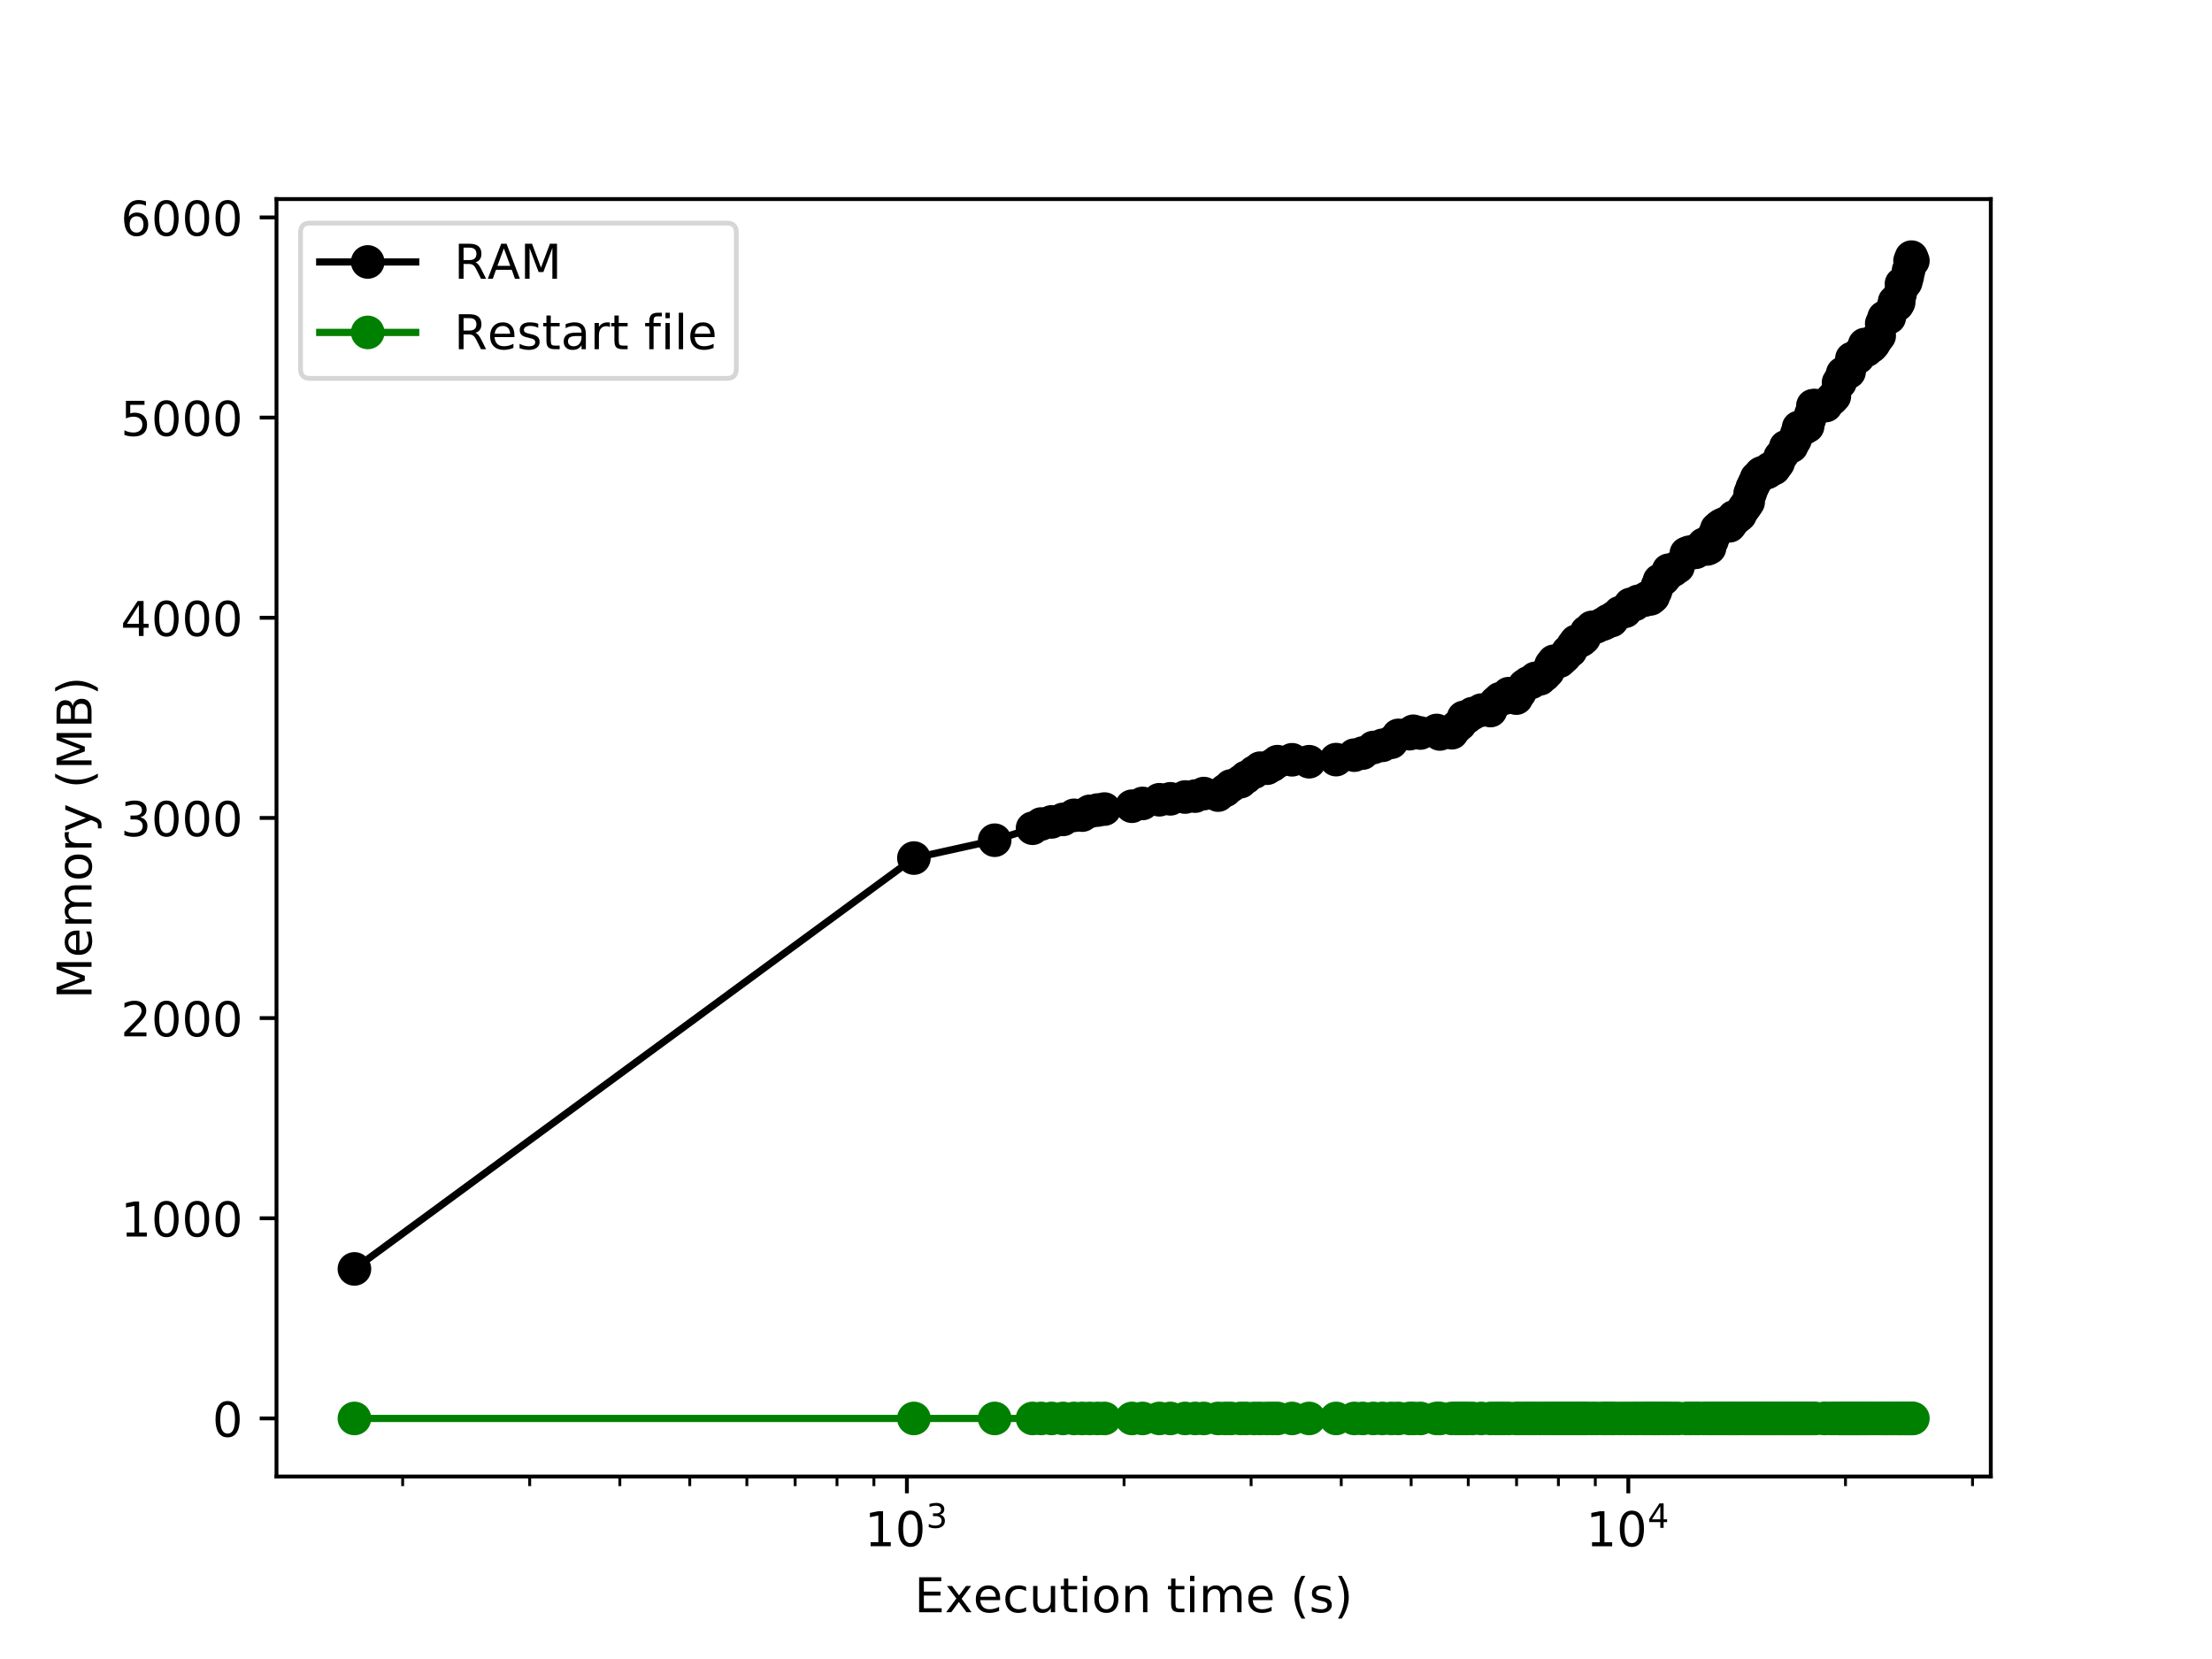 <?xml version="1.0" encoding="utf-8" standalone="no"?>
<!DOCTYPE svg PUBLIC "-//W3C//DTD SVG 1.1//EN"
  "http://www.w3.org/Graphics/SVG/1.1/DTD/svg11.dtd">
<!-- Created with matplotlib (http://matplotlib.org/) -->
<svg height="345.6pt" version="1.1" viewBox="0 0 460.8 345.6" width="460.8pt" xmlns="http://www.w3.org/2000/svg" xmlns:xlink="http://www.w3.org/1999/xlink">
 <defs>
  <style type="text/css">
*{stroke-linecap:butt;stroke-linejoin:round;}
  </style>
 </defs>
 <g id="figure_1">
  <g id="patch_1">
   <path d="M 0 345.6 
L 460.8 345.6 
L 460.8 0 
L 0 0 
z
" style="fill:#ffffff;"/>
  </g>
  <g id="axes_1">
   <g id="patch_2">
    <path d="M 57.6 307.584 
L 414.72 307.584 
L 414.72 41.472 
L 57.6 41.472 
z
" style="fill:#ffffff;"/>
   </g>
   <g id="matplotlib.axis_1">
    <g id="xtick_1">
     <g id="line2d_1">
      <defs>
       <path d="M 0 0 
L 0 3.5 
" id="m347b614891" style="stroke:#000000;stroke-width:0.8;"/>
      </defs>
      <g>
       <use style="stroke:#000000;stroke-width:0.8;" x="188.925" xlink:href="#m347b614891" y="307.584"/>
      </g>
     </g>
     <g id="text_1">
      <!-- $\mathdefault{10^{3}}$ -->
      <defs>
       <path d="M 12.406 8.297 
L 28.516 8.297 
L 28.516 63.922 
L 10.984 60.406 
L 10.984 69.391 
L 28.422 72.906 
L 38.281 72.906 
L 38.281 8.297 
L 54.391 8.297 
L 54.391 0 
L 12.406 0 
z
" id="DejaVuSans-31"/>
       <path d="M 31.781 66.406 
Q 24.172 66.406 20.328 58.906 
Q 16.5 51.422 16.5 36.375 
Q 16.5 21.391 20.328 13.891 
Q 24.172 6.391 31.781 6.391 
Q 39.453 6.391 43.281 13.891 
Q 47.125 21.391 47.125 36.375 
Q 47.125 51.422 43.281 58.906 
Q 39.453 66.406 31.781 66.406 
z
M 31.781 74.219 
Q 44.047 74.219 50.516 64.516 
Q 56.984 54.828 56.984 36.375 
Q 56.984 17.969 50.516 8.266 
Q 44.047 -1.422 31.781 -1.422 
Q 19.531 -1.422 13.062 8.266 
Q 6.594 17.969 6.594 36.375 
Q 6.594 54.828 13.062 64.516 
Q 19.531 74.219 31.781 74.219 
z
" id="DejaVuSans-30"/>
       <path d="M 40.578 39.312 
Q 47.656 37.797 51.625 33 
Q 55.609 28.219 55.609 21.188 
Q 55.609 10.406 48.188 4.484 
Q 40.766 -1.422 27.094 -1.422 
Q 22.516 -1.422 17.656 -0.516 
Q 12.797 0.391 7.625 2.203 
L 7.625 11.719 
Q 11.719 9.328 16.594 8.109 
Q 21.484 6.891 26.812 6.891 
Q 36.078 6.891 40.938 10.547 
Q 45.797 14.203 45.797 21.188 
Q 45.797 27.641 41.281 31.266 
Q 36.766 34.906 28.719 34.906 
L 20.219 34.906 
L 20.219 43.016 
L 29.109 43.016 
Q 36.375 43.016 40.234 45.922 
Q 44.094 48.828 44.094 54.297 
Q 44.094 59.906 40.109 62.906 
Q 36.141 65.922 28.719 65.922 
Q 24.656 65.922 20.016 65.031 
Q 15.375 64.156 9.812 62.312 
L 9.812 71.094 
Q 15.438 72.656 20.344 73.438 
Q 25.25 74.219 29.594 74.219 
Q 40.828 74.219 47.359 69.109 
Q 53.906 64.016 53.906 55.328 
Q 53.906 49.266 50.438 45.094 
Q 46.969 40.922 40.578 39.312 
z
" id="DejaVuSans-33"/>
      </defs>
      <g transform="translate(180.125 322.182)scale(0.1 -0.1)">
       <use transform="translate(0 0.766)" xlink:href="#DejaVuSans-31"/>
       <use transform="translate(63.623 0.766)" xlink:href="#DejaVuSans-30"/>
       <use transform="translate(128.203 39.047)scale(0.7)" xlink:href="#DejaVuSans-33"/>
      </g>
     </g>
    </g>
    <g id="xtick_2">
     <g id="line2d_2">
      <g>
       <use style="stroke:#000000;stroke-width:0.8;" x="339.208" xlink:href="#m347b614891" y="307.584"/>
      </g>
     </g>
     <g id="text_2">
      <!-- $\mathdefault{10^{4}}$ -->
      <defs>
       <path d="M 37.797 64.312 
L 12.891 25.391 
L 37.797 25.391 
z
M 35.203 72.906 
L 47.609 72.906 
L 47.609 25.391 
L 58.016 25.391 
L 58.016 17.188 
L 47.609 17.188 
L 47.609 0 
L 37.797 0 
L 37.797 17.188 
L 4.891 17.188 
L 4.891 26.703 
z
" id="DejaVuSans-34"/>
      </defs>
      <g transform="translate(330.408 322.182)scale(0.1 -0.1)">
       <use transform="translate(0 0.684)" xlink:href="#DejaVuSans-31"/>
       <use transform="translate(63.623 0.684)" xlink:href="#DejaVuSans-30"/>
       <use transform="translate(128.203 38.966)scale(0.7)" xlink:href="#DejaVuSans-34"/>
      </g>
     </g>
    </g>
    <g id="xtick_3">
     <g id="line2d_3">
      <defs>
       <path d="M 0 0 
L 0 2 
" id="m91f1399004" style="stroke:#000000;stroke-width:0.6;"/>
      </defs>
      <g>
       <use style="stroke:#000000;stroke-width:0.6;" x="83.882" xlink:href="#m91f1399004" y="307.584"/>
      </g>
     </g>
    </g>
    <g id="xtick_4">
     <g id="line2d_4">
      <g>
       <use style="stroke:#000000;stroke-width:0.6;" x="110.345" xlink:href="#m91f1399004" y="307.584"/>
      </g>
     </g>
    </g>
    <g id="xtick_5">
     <g id="line2d_5">
      <g>
       <use style="stroke:#000000;stroke-width:0.6;" x="129.122" xlink:href="#m91f1399004" y="307.584"/>
      </g>
     </g>
    </g>
    <g id="xtick_6">
     <g id="line2d_6">
      <g>
       <use style="stroke:#000000;stroke-width:0.6;" x="143.686" xlink:href="#m91f1399004" y="307.584"/>
      </g>
     </g>
    </g>
    <g id="xtick_7">
     <g id="line2d_7">
      <g>
       <use style="stroke:#000000;stroke-width:0.6;" x="155.585" xlink:href="#m91f1399004" y="307.584"/>
      </g>
     </g>
    </g>
    <g id="xtick_8">
     <g id="line2d_8">
      <g>
       <use style="stroke:#000000;stroke-width:0.6;" x="165.646" xlink:href="#m91f1399004" y="307.584"/>
      </g>
     </g>
    </g>
    <g id="xtick_9">
     <g id="line2d_9">
      <g>
       <use style="stroke:#000000;stroke-width:0.6;" x="174.361" xlink:href="#m91f1399004" y="307.584"/>
      </g>
     </g>
    </g>
    <g id="xtick_10">
     <g id="line2d_10">
      <g>
       <use style="stroke:#000000;stroke-width:0.6;" x="182.049" xlink:href="#m91f1399004" y="307.584"/>
      </g>
     </g>
    </g>
    <g id="xtick_11">
     <g id="line2d_11">
      <g>
       <use style="stroke:#000000;stroke-width:0.6;" x="234.165" xlink:href="#m91f1399004" y="307.584"/>
      </g>
     </g>
    </g>
    <g id="xtick_12">
     <g id="line2d_12">
      <g>
       <use style="stroke:#000000;stroke-width:0.6;" x="260.628" xlink:href="#m91f1399004" y="307.584"/>
      </g>
     </g>
    </g>
    <g id="xtick_13">
     <g id="line2d_13">
      <g>
       <use style="stroke:#000000;stroke-width:0.6;" x="279.405" xlink:href="#m91f1399004" y="307.584"/>
      </g>
     </g>
    </g>
    <g id="xtick_14">
     <g id="line2d_14">
      <g>
       <use style="stroke:#000000;stroke-width:0.6;" x="293.968" xlink:href="#m91f1399004" y="307.584"/>
      </g>
     </g>
    </g>
    <g id="xtick_15">
     <g id="line2d_15">
      <g>
       <use style="stroke:#000000;stroke-width:0.6;" x="305.868" xlink:href="#m91f1399004" y="307.584"/>
      </g>
     </g>
    </g>
    <g id="xtick_16">
     <g id="line2d_16">
      <g>
       <use style="stroke:#000000;stroke-width:0.6;" x="315.929" xlink:href="#m91f1399004" y="307.584"/>
      </g>
     </g>
    </g>
    <g id="xtick_17">
     <g id="line2d_17">
      <g>
       <use style="stroke:#000000;stroke-width:0.6;" x="324.644" xlink:href="#m91f1399004" y="307.584"/>
      </g>
     </g>
    </g>
    <g id="xtick_18">
     <g id="line2d_18">
      <g>
       <use style="stroke:#000000;stroke-width:0.6;" x="332.332" xlink:href="#m91f1399004" y="307.584"/>
      </g>
     </g>
    </g>
    <g id="xtick_19">
     <g id="line2d_19">
      <g>
       <use style="stroke:#000000;stroke-width:0.6;" x="384.448" xlink:href="#m91f1399004" y="307.584"/>
      </g>
     </g>
    </g>
    <g id="xtick_20">
     <g id="line2d_20">
      <g>
       <use style="stroke:#000000;stroke-width:0.6;" x="410.911" xlink:href="#m91f1399004" y="307.584"/>
      </g>
     </g>
    </g>
    <g id="text_3">
     <!-- Execution time (s) -->
     <defs>
      <path d="M 9.812 72.906 
L 55.906 72.906 
L 55.906 64.594 
L 19.672 64.594 
L 19.672 43.016 
L 54.391 43.016 
L 54.391 34.719 
L 19.672 34.719 
L 19.672 8.297 
L 56.781 8.297 
L 56.781 0 
L 9.812 0 
z
" id="DejaVuSans-45"/>
      <path d="M 54.891 54.688 
L 35.109 28.078 
L 55.906 0 
L 45.312 0 
L 29.391 21.484 
L 13.484 0 
L 2.875 0 
L 24.125 28.609 
L 4.688 54.688 
L 15.281 54.688 
L 29.781 35.203 
L 44.281 54.688 
z
" id="DejaVuSans-78"/>
      <path d="M 56.203 29.594 
L 56.203 25.203 
L 14.891 25.203 
Q 15.484 15.922 20.484 11.062 
Q 25.484 6.203 34.422 6.203 
Q 39.594 6.203 44.453 7.469 
Q 49.312 8.734 54.109 11.281 
L 54.109 2.781 
Q 49.266 0.734 44.188 -0.344 
Q 39.109 -1.422 33.891 -1.422 
Q 20.797 -1.422 13.156 6.188 
Q 5.516 13.812 5.516 26.812 
Q 5.516 40.234 12.766 48.109 
Q 20.016 56 32.328 56 
Q 43.359 56 49.781 48.891 
Q 56.203 41.797 56.203 29.594 
z
M 47.219 32.234 
Q 47.125 39.594 43.094 43.984 
Q 39.062 48.391 32.422 48.391 
Q 24.906 48.391 20.391 44.141 
Q 15.875 39.891 15.188 32.172 
z
" id="DejaVuSans-65"/>
      <path d="M 48.781 52.594 
L 48.781 44.188 
Q 44.969 46.297 41.141 47.344 
Q 37.312 48.391 33.406 48.391 
Q 24.656 48.391 19.812 42.844 
Q 14.984 37.312 14.984 27.297 
Q 14.984 17.281 19.812 11.734 
Q 24.656 6.203 33.406 6.203 
Q 37.312 6.203 41.141 7.25 
Q 44.969 8.297 48.781 10.406 
L 48.781 2.094 
Q 45.016 0.344 40.984 -0.531 
Q 36.969 -1.422 32.422 -1.422 
Q 20.062 -1.422 12.781 6.344 
Q 5.516 14.109 5.516 27.297 
Q 5.516 40.672 12.859 48.328 
Q 20.219 56 33.016 56 
Q 37.156 56 41.109 55.141 
Q 45.062 54.297 48.781 52.594 
z
" id="DejaVuSans-63"/>
      <path d="M 8.5 21.578 
L 8.5 54.688 
L 17.484 54.688 
L 17.484 21.922 
Q 17.484 14.156 20.5 10.266 
Q 23.531 6.391 29.594 6.391 
Q 36.859 6.391 41.078 11.031 
Q 45.312 15.672 45.312 23.688 
L 45.312 54.688 
L 54.297 54.688 
L 54.297 0 
L 45.312 0 
L 45.312 8.406 
Q 42.047 3.422 37.719 1 
Q 33.406 -1.422 27.688 -1.422 
Q 18.266 -1.422 13.375 4.438 
Q 8.5 10.297 8.5 21.578 
z
M 31.109 56 
z
" id="DejaVuSans-75"/>
      <path d="M 18.312 70.219 
L 18.312 54.688 
L 36.812 54.688 
L 36.812 47.703 
L 18.312 47.703 
L 18.312 18.016 
Q 18.312 11.328 20.141 9.422 
Q 21.969 7.516 27.594 7.516 
L 36.812 7.516 
L 36.812 0 
L 27.594 0 
Q 17.188 0 13.234 3.875 
Q 9.281 7.766 9.281 18.016 
L 9.281 47.703 
L 2.688 47.703 
L 2.688 54.688 
L 9.281 54.688 
L 9.281 70.219 
z
" id="DejaVuSans-74"/>
      <path d="M 9.422 54.688 
L 18.406 54.688 
L 18.406 0 
L 9.422 0 
z
M 9.422 75.984 
L 18.406 75.984 
L 18.406 64.594 
L 9.422 64.594 
z
" id="DejaVuSans-69"/>
      <path d="M 30.609 48.391 
Q 23.391 48.391 19.188 42.75 
Q 14.984 37.109 14.984 27.297 
Q 14.984 17.484 19.156 11.844 
Q 23.344 6.203 30.609 6.203 
Q 37.797 6.203 41.984 11.859 
Q 46.188 17.531 46.188 27.297 
Q 46.188 37.016 41.984 42.703 
Q 37.797 48.391 30.609 48.391 
z
M 30.609 56 
Q 42.328 56 49.016 48.375 
Q 55.719 40.766 55.719 27.297 
Q 55.719 13.875 49.016 6.219 
Q 42.328 -1.422 30.609 -1.422 
Q 18.844 -1.422 12.172 6.219 
Q 5.516 13.875 5.516 27.297 
Q 5.516 40.766 12.172 48.375 
Q 18.844 56 30.609 56 
z
" id="DejaVuSans-6f"/>
      <path d="M 54.891 33.016 
L 54.891 0 
L 45.906 0 
L 45.906 32.719 
Q 45.906 40.484 42.875 44.328 
Q 39.844 48.188 33.797 48.188 
Q 26.516 48.188 22.312 43.547 
Q 18.109 38.922 18.109 30.906 
L 18.109 0 
L 9.078 0 
L 9.078 54.688 
L 18.109 54.688 
L 18.109 46.188 
Q 21.344 51.125 25.703 53.562 
Q 30.078 56 35.797 56 
Q 45.219 56 50.047 50.172 
Q 54.891 44.344 54.891 33.016 
z
" id="DejaVuSans-6e"/>
      <path id="DejaVuSans-20"/>
      <path d="M 52 44.188 
Q 55.375 50.25 60.062 53.125 
Q 64.75 56 71.094 56 
Q 79.641 56 84.281 50.016 
Q 88.922 44.047 88.922 33.016 
L 88.922 0 
L 79.891 0 
L 79.891 32.719 
Q 79.891 40.578 77.094 44.375 
Q 74.312 48.188 68.609 48.188 
Q 61.625 48.188 57.562 43.547 
Q 53.516 38.922 53.516 30.906 
L 53.516 0 
L 44.484 0 
L 44.484 32.719 
Q 44.484 40.625 41.703 44.406 
Q 38.922 48.188 33.109 48.188 
Q 26.219 48.188 22.156 43.531 
Q 18.109 38.875 18.109 30.906 
L 18.109 0 
L 9.078 0 
L 9.078 54.688 
L 18.109 54.688 
L 18.109 46.188 
Q 21.188 51.219 25.484 53.609 
Q 29.781 56 35.688 56 
Q 41.656 56 45.828 52.969 
Q 50 49.953 52 44.188 
z
" id="DejaVuSans-6d"/>
      <path d="M 31 75.875 
Q 24.469 64.656 21.281 53.656 
Q 18.109 42.672 18.109 31.391 
Q 18.109 20.125 21.312 9.062 
Q 24.516 -2 31 -13.188 
L 23.188 -13.188 
Q 15.875 -1.703 12.234 9.375 
Q 8.594 20.453 8.594 31.391 
Q 8.594 42.281 12.203 53.312 
Q 15.828 64.359 23.188 75.875 
z
" id="DejaVuSans-28"/>
      <path d="M 44.281 53.078 
L 44.281 44.578 
Q 40.484 46.531 36.375 47.5 
Q 32.281 48.484 27.875 48.484 
Q 21.188 48.484 17.844 46.438 
Q 14.5 44.391 14.5 40.281 
Q 14.5 37.156 16.891 35.375 
Q 19.281 33.594 26.516 31.984 
L 29.594 31.297 
Q 39.156 29.25 43.188 25.516 
Q 47.219 21.781 47.219 15.094 
Q 47.219 7.469 41.188 3.016 
Q 35.156 -1.422 24.609 -1.422 
Q 20.219 -1.422 15.453 -0.562 
Q 10.688 0.297 5.422 2 
L 5.422 11.281 
Q 10.406 8.688 15.234 7.391 
Q 20.062 6.109 24.812 6.109 
Q 31.156 6.109 34.562 8.281 
Q 37.984 10.453 37.984 14.406 
Q 37.984 18.062 35.516 20.016 
Q 33.062 21.969 24.703 23.781 
L 21.578 24.516 
Q 13.234 26.266 9.516 29.906 
Q 5.812 33.547 5.812 39.891 
Q 5.812 47.609 11.281 51.797 
Q 16.75 56 26.812 56 
Q 31.781 56 36.172 55.266 
Q 40.578 54.547 44.281 53.078 
z
" id="DejaVuSans-73"/>
      <path d="M 8.016 75.875 
L 15.828 75.875 
Q 23.141 64.359 26.781 53.312 
Q 30.422 42.281 30.422 31.391 
Q 30.422 20.453 26.781 9.375 
Q 23.141 -1.703 15.828 -13.188 
L 8.016 -13.188 
Q 14.5 -2 17.703 9.062 
Q 20.906 20.125 20.906 31.391 
Q 20.906 42.672 17.703 53.656 
Q 14.5 64.656 8.016 75.875 
z
" id="DejaVuSans-29"/>
     </defs>
     <g transform="translate(190.491 335.861)scale(0.1 -0.1)">
      <use xlink:href="#DejaVuSans-45"/>
      <use x="63.184" xlink:href="#DejaVuSans-78"/>
      <use x="122.316" xlink:href="#DejaVuSans-65"/>
      <use x="183.84" xlink:href="#DejaVuSans-63"/>
      <use x="238.82" xlink:href="#DejaVuSans-75"/>
      <use x="302.199" xlink:href="#DejaVuSans-74"/>
      <use x="341.408" xlink:href="#DejaVuSans-69"/>
      <use x="369.191" xlink:href="#DejaVuSans-6f"/>
      <use x="430.373" xlink:href="#DejaVuSans-6e"/>
      <use x="493.752" xlink:href="#DejaVuSans-20"/>
      <use x="525.539" xlink:href="#DejaVuSans-74"/>
      <use x="564.748" xlink:href="#DejaVuSans-69"/>
      <use x="592.531" xlink:href="#DejaVuSans-6d"/>
      <use x="689.943" xlink:href="#DejaVuSans-65"/>
      <use x="751.467" xlink:href="#DejaVuSans-20"/>
      <use x="783.254" xlink:href="#DejaVuSans-28"/>
      <use x="822.268" xlink:href="#DejaVuSans-73"/>
      <use x="874.367" xlink:href="#DejaVuSans-29"/>
     </g>
    </g>
   </g>
   <g id="matplotlib.axis_2">
    <g id="ytick_1">
     <g id="line2d_21">
      <defs>
       <path d="M 0 0 
L -3.5 0 
" id="m2e2c536fb5" style="stroke:#000000;stroke-width:0.8;"/>
      </defs>
      <g>
       <use style="stroke:#000000;stroke-width:0.8;" x="57.6" xlink:href="#m2e2c536fb5" y="295.488"/>
      </g>
     </g>
     <g id="text_4">
      <!-- 0 -->
      <g transform="translate(44.237 299.287)scale(0.1 -0.1)">
       <use xlink:href="#DejaVuSans-30"/>
      </g>
     </g>
    </g>
    <g id="ytick_2">
     <g id="line2d_22">
      <g>
       <use style="stroke:#000000;stroke-width:0.8;" x="57.6" xlink:href="#m2e2c536fb5" y="253.789"/>
      </g>
     </g>
     <g id="text_5">
      <!-- 1000 -->
      <g transform="translate(25.15 257.588)scale(0.1 -0.1)">
       <use xlink:href="#DejaVuSans-31"/>
       <use x="63.623" xlink:href="#DejaVuSans-30"/>
       <use x="127.246" xlink:href="#DejaVuSans-30"/>
       <use x="190.869" xlink:href="#DejaVuSans-30"/>
      </g>
     </g>
    </g>
    <g id="ytick_3">
     <g id="line2d_23">
      <g>
       <use style="stroke:#000000;stroke-width:0.8;" x="57.6" xlink:href="#m2e2c536fb5" y="212.09"/>
      </g>
     </g>
     <g id="text_6">
      <!-- 2000 -->
      <defs>
       <path d="M 19.188 8.297 
L 53.609 8.297 
L 53.609 0 
L 7.328 0 
L 7.328 8.297 
Q 12.938 14.109 22.625 23.891 
Q 32.328 33.688 34.812 36.531 
Q 39.547 41.844 41.422 45.531 
Q 43.312 49.219 43.312 52.781 
Q 43.312 58.594 39.234 62.25 
Q 35.156 65.922 28.609 65.922 
Q 23.969 65.922 18.812 64.312 
Q 13.672 62.703 7.812 59.422 
L 7.812 69.391 
Q 13.766 71.781 18.938 73 
Q 24.125 74.219 28.422 74.219 
Q 39.75 74.219 46.484 68.547 
Q 53.219 62.891 53.219 53.422 
Q 53.219 48.922 51.531 44.891 
Q 49.859 40.875 45.406 35.406 
Q 44.188 33.984 37.641 27.219 
Q 31.109 20.453 19.188 8.297 
z
" id="DejaVuSans-32"/>
      </defs>
      <g transform="translate(25.15 215.889)scale(0.1 -0.1)">
       <use xlink:href="#DejaVuSans-32"/>
       <use x="63.623" xlink:href="#DejaVuSans-30"/>
       <use x="127.246" xlink:href="#DejaVuSans-30"/>
       <use x="190.869" xlink:href="#DejaVuSans-30"/>
      </g>
     </g>
    </g>
    <g id="ytick_4">
     <g id="line2d_24">
      <g>
       <use style="stroke:#000000;stroke-width:0.8;" x="57.6" xlink:href="#m2e2c536fb5" y="170.39"/>
      </g>
     </g>
     <g id="text_7">
      <!-- 3000 -->
      <g transform="translate(25.15 174.19)scale(0.1 -0.1)">
       <use xlink:href="#DejaVuSans-33"/>
       <use x="63.623" xlink:href="#DejaVuSans-30"/>
       <use x="127.246" xlink:href="#DejaVuSans-30"/>
       <use x="190.869" xlink:href="#DejaVuSans-30"/>
      </g>
     </g>
    </g>
    <g id="ytick_5">
     <g id="line2d_25">
      <g>
       <use style="stroke:#000000;stroke-width:0.8;" x="57.6" xlink:href="#m2e2c536fb5" y="128.691"/>
      </g>
     </g>
     <g id="text_8">
      <!-- 4000 -->
      <g transform="translate(25.15 132.49)scale(0.1 -0.1)">
       <use xlink:href="#DejaVuSans-34"/>
       <use x="63.623" xlink:href="#DejaVuSans-30"/>
       <use x="127.246" xlink:href="#DejaVuSans-30"/>
       <use x="190.869" xlink:href="#DejaVuSans-30"/>
      </g>
     </g>
    </g>
    <g id="ytick_6">
     <g id="line2d_26">
      <g>
       <use style="stroke:#000000;stroke-width:0.8;" x="57.6" xlink:href="#m2e2c536fb5" y="86.992"/>
      </g>
     </g>
     <g id="text_9">
      <!-- 5000 -->
      <defs>
       <path d="M 10.797 72.906 
L 49.516 72.906 
L 49.516 64.594 
L 19.828 64.594 
L 19.828 46.734 
Q 21.969 47.469 24.109 47.828 
Q 26.266 48.188 28.422 48.188 
Q 40.625 48.188 47.75 41.5 
Q 54.891 34.812 54.891 23.391 
Q 54.891 11.625 47.562 5.094 
Q 40.234 -1.422 26.906 -1.422 
Q 22.312 -1.422 17.547 -0.641 
Q 12.797 0.141 7.719 1.703 
L 7.719 11.625 
Q 12.109 9.234 16.797 8.062 
Q 21.484 6.891 26.703 6.891 
Q 35.156 6.891 40.078 11.328 
Q 45.016 15.766 45.016 23.391 
Q 45.016 31 40.078 35.438 
Q 35.156 39.891 26.703 39.891 
Q 22.75 39.891 18.812 39.016 
Q 14.891 38.141 10.797 36.281 
z
" id="DejaVuSans-35"/>
      </defs>
      <g transform="translate(25.15 90.791)scale(0.1 -0.1)">
       <use xlink:href="#DejaVuSans-35"/>
       <use x="63.623" xlink:href="#DejaVuSans-30"/>
       <use x="127.246" xlink:href="#DejaVuSans-30"/>
       <use x="190.869" xlink:href="#DejaVuSans-30"/>
      </g>
     </g>
    </g>
    <g id="ytick_7">
     <g id="line2d_27">
      <g>
       <use style="stroke:#000000;stroke-width:0.8;" x="57.6" xlink:href="#m2e2c536fb5" y="45.293"/>
      </g>
     </g>
     <g id="text_10">
      <!-- 6000 -->
      <defs>
       <path d="M 33.016 40.375 
Q 26.375 40.375 22.484 35.828 
Q 18.609 31.297 18.609 23.391 
Q 18.609 15.531 22.484 10.953 
Q 26.375 6.391 33.016 6.391 
Q 39.656 6.391 43.531 10.953 
Q 47.406 15.531 47.406 23.391 
Q 47.406 31.297 43.531 35.828 
Q 39.656 40.375 33.016 40.375 
z
M 52.594 71.297 
L 52.594 62.312 
Q 48.875 64.062 45.094 64.984 
Q 41.312 65.922 37.594 65.922 
Q 27.828 65.922 22.672 59.328 
Q 17.531 52.734 16.797 39.406 
Q 19.672 43.656 24.016 45.922 
Q 28.375 48.188 33.594 48.188 
Q 44.578 48.188 50.953 41.516 
Q 57.328 34.859 57.328 23.391 
Q 57.328 12.156 50.688 5.359 
Q 44.047 -1.422 33.016 -1.422 
Q 20.359 -1.422 13.672 8.266 
Q 6.984 17.969 6.984 36.375 
Q 6.984 53.656 15.188 63.938 
Q 23.391 74.219 37.203 74.219 
Q 40.922 74.219 44.703 73.484 
Q 48.484 72.75 52.594 71.297 
z
" id="DejaVuSans-36"/>
      </defs>
      <g transform="translate(25.15 49.092)scale(0.1 -0.1)">
       <use xlink:href="#DejaVuSans-36"/>
       <use x="63.623" xlink:href="#DejaVuSans-30"/>
       <use x="127.246" xlink:href="#DejaVuSans-30"/>
       <use x="190.869" xlink:href="#DejaVuSans-30"/>
      </g>
     </g>
    </g>
    <g id="text_11">
     <!-- Memory (MB) -->
     <defs>
      <path d="M 9.812 72.906 
L 24.516 72.906 
L 43.109 23.297 
L 61.812 72.906 
L 76.516 72.906 
L 76.516 0 
L 66.891 0 
L 66.891 64.016 
L 48.094 14.016 
L 38.188 14.016 
L 19.391 64.016 
L 19.391 0 
L 9.812 0 
z
" id="DejaVuSans-4d"/>
      <path d="M 41.109 46.297 
Q 39.594 47.172 37.812 47.578 
Q 36.031 48 33.891 48 
Q 26.266 48 22.188 43.047 
Q 18.109 38.094 18.109 28.812 
L 18.109 0 
L 9.078 0 
L 9.078 54.688 
L 18.109 54.688 
L 18.109 46.188 
Q 20.953 51.172 25.484 53.578 
Q 30.031 56 36.531 56 
Q 37.453 56 38.578 55.875 
Q 39.703 55.766 41.062 55.516 
z
" id="DejaVuSans-72"/>
      <path d="M 32.172 -5.078 
Q 28.375 -14.844 24.75 -17.812 
Q 21.141 -20.797 15.094 -20.797 
L 7.906 -20.797 
L 7.906 -13.281 
L 13.188 -13.281 
Q 16.891 -13.281 18.938 -11.516 
Q 21 -9.766 23.484 -3.219 
L 25.094 0.875 
L 2.984 54.688 
L 12.5 54.688 
L 29.594 11.922 
L 46.688 54.688 
L 56.203 54.688 
z
" id="DejaVuSans-79"/>
      <path d="M 19.672 34.812 
L 19.672 8.109 
L 35.5 8.109 
Q 43.453 8.109 47.281 11.406 
Q 51.125 14.703 51.125 21.484 
Q 51.125 28.328 47.281 31.562 
Q 43.453 34.812 35.5 34.812 
z
M 19.672 64.797 
L 19.672 42.828 
L 34.281 42.828 
Q 41.5 42.828 45.031 45.531 
Q 48.578 48.25 48.578 53.812 
Q 48.578 59.328 45.031 62.062 
Q 41.5 64.797 34.281 64.797 
z
M 9.812 72.906 
L 35.016 72.906 
Q 46.297 72.906 52.391 68.219 
Q 58.5 63.531 58.5 54.891 
Q 58.5 48.188 55.375 44.234 
Q 52.25 40.281 46.188 39.312 
Q 53.469 37.75 57.5 32.781 
Q 61.531 27.828 61.531 20.406 
Q 61.531 10.641 54.891 5.312 
Q 48.25 0 35.984 0 
L 9.812 0 
z
" id="DejaVuSans-42"/>
     </defs>
     <g transform="translate(19.07 208.098)rotate(-90)scale(0.1 -0.1)">
      <use xlink:href="#DejaVuSans-4d"/>
      <use x="86.279" xlink:href="#DejaVuSans-65"/>
      <use x="147.803" xlink:href="#DejaVuSans-6d"/>
      <use x="245.215" xlink:href="#DejaVuSans-6f"/>
      <use x="306.396" xlink:href="#DejaVuSans-72"/>
      <use x="347.51" xlink:href="#DejaVuSans-79"/>
      <use x="406.689" xlink:href="#DejaVuSans-20"/>
      <use x="438.477" xlink:href="#DejaVuSans-28"/>
      <use x="477.49" xlink:href="#DejaVuSans-4d"/>
      <use x="563.77" xlink:href="#DejaVuSans-42"/>
      <use x="632.373" xlink:href="#DejaVuSans-29"/>
     </g>
    </g>
   </g>
   <g id="line2d_28">
    <path clip-path="url(#pb9f9c6bef5)" d="M 73.833 264.339 
L 190.382 178.751 
L 207.212 175.034 
L 215.098 172.537 
L 216.88 171.662 
L 221.445 170.7 
L 223.742 169.848 
L 225.453 169.801 
L 227.024 169.012 
L 230.074 168.544 
L 235.798 167.952 
L 238.018 167.371 
L 241.518 166.604 
L 243.807 166.41 
L 248.973 165.842 
L 250.775 165.315 
L 253.751 165.63 
L 255.253 164.659 
L 256.399 163.736 
L 258.423 162.837 
L 259.571 161.946 
L 262.512 160.028 
L 263.96 160.028 
L 265.051 159.418 
L 266.116 158.67 
L 269.157 158.277 
L 272.711 158.681 
L 278.331 158.242 
L 283.867 156.876 
L 286.102 155.719 
L 287.966 155.27 
L 289.842 154.623 
L 291.305 153.191 
L 293.642 152.842 
L 294.425 152.339 
L 295.887 152.699 
L 299.286 152.173 
L 299.95 152.897 
L 302.456 152.64 
L 303.315 151.56 
L 304.137 150.843 
L 304.898 149.445 
L 305.615 149.402 
L 306.725 148.66 
L 308.584 147.937 
L 310.499 148.021 
L 311.597 146.338 
L 312.45 145.572 
L 313.229 145.485 
L 314.268 144.507 
L 315.874 145.43 
L 317.588 142.811 
L 318.366 142.265 
L 319.043 142.132 
L 319.849 141.318 
L 320.831 141.403 
L 322.45 139.894 
L 323.116 138.502 
L 323.69 137.759 
L 324.899 137.731 
L 326.023 136.697 
L 326.625 135.774 
L 327.177 135.573 
L 327.761 134.364 
L 328.322 133.608 
L 328.918 133.607 
L 329.472 133.353 
L 330 132.871 
L 330.525 131.633 
L 331.613 130.7 
L 332.531 130.589 
L 334.416 129.785 
L 335.001 129.317 
L 335.741 129.265 
L 336.187 128.647 
L 337.423 127.638 
L 338.564 127.336 
L 339.642 125.908 
L 340.567 125.908 
L 341.214 125.286 
L 342.739 124.974 
L 343.206 124.489 
L 343.833 124.756 
L 344.391 124.279 
L 345.287 122.035 
L 345.715 120.927 
L 346.557 120.586 
L 347.107 119.9 
L 347.595 118.793 
L 348.572 118.793 
L 349.55 118.099 
L 351.296 115.293 
L 351.97 115.031 
L 352.462 115.141 
L 353.241 115.053 
L 353.767 114.442 
L 354.936 113.379 
L 355.62 114.357 
L 356.13 114.12 
L 357.165 111.357 
L 357.649 110.157 
L 358.749 109.315 
L 359.834 108.876 
L 360.286 109.534 
L 360.745 108.922 
L 361.164 107.698 
L 361.991 107.664 
L 362.498 107.227 
L 364.173 104.587 
L 364.595 102.741 
L 365.445 100.701 
L 365.931 99.578 
L 366.425 99.35 
L 366.829 98.622 
L 367.24 98.447 
L 367.998 98.454 
L 368.355 98.279 
L 368.739 97.604 
L 369.566 97.604 
L 370.407 96.435 
L 370.832 95.169 
L 371.207 94.784 
L 371.668 94.088 
L 372.011 93.074 
L 373.206 92.952 
L 374.304 90.376 
L 374.687 89.054 
L 375.077 89.364 
L 375.475 89.22 
L 375.828 89.22 
L 376.212 88.783 
L 376.567 88.783 
L 377.666 84.513 
L 380.372 84.476 
L 382.131 82.55 
L 383.004 79.693 
L 383.309 79.693 
L 383.874 77.77 
L 384.579 77.601 
L 384.893 77.601 
L 385.192 77.478 
L 385.788 74.685 
L 386.424 74.705 
L 386.741 74.453 
L 387.056 74.453 
L 387.347 73.754 
L 387.658 73.297 
L 387.983 73.209 
L 388.447 71.769 
L 388.85 72.955 
L 389.257 72.193 
L 389.824 72.192 
L 390.321 71.64 
L 391.47 69.939 
L 392.001 67.406 
L 392.486 66.125 
L 393.571 66.136 
L 393.932 64.9 
L 394.359 64.15 
L 394.682 62.824 
L 395.244 63.477 
L 395.532 62.945 
L 396.117 59.132 
L 396.452 59.308 
L 396.729 59.117 
L 397.008 58.759 
L 397.6 56.308 
L 397.895 54.346 
L 398.195 53.568 
L 398.487 54.33 
L 398.487 54.33 
" style="fill:none;stroke:#000000;stroke-linecap:square;stroke-width:1.5;"/>
    <defs>
     <path d="M 0 3 
C 0.796 3 1.559 2.684 2.121 2.121 
C 2.684 1.559 3 0.796 3 0 
C 3 -0.796 2.684 -1.559 2.121 -2.121 
C 1.559 -2.684 0.796 -3 0 -3 
C -0.796 -3 -1.559 -2.684 -2.121 -2.121 
C -2.684 -1.559 -3 -0.796 -3 0 
C -3 0.796 -2.684 1.559 -2.121 2.121 
C -1.559 2.684 -0.796 3 0 3 
z
" id="md5f8a7072f" style="stroke:#000000;"/>
    </defs>
    <g clip-path="url(#pb9f9c6bef5)">
     <use style="stroke:#000000;" x="73.833" xlink:href="#md5f8a7072f" y="264.339"/>
     <use style="stroke:#000000;" x="190.382" xlink:href="#md5f8a7072f" y="178.751"/>
     <use style="stroke:#000000;" x="207.212" xlink:href="#md5f8a7072f" y="175.034"/>
     <use style="stroke:#000000;" x="215.098" xlink:href="#md5f8a7072f" y="172.537"/>
     <use style="stroke:#000000;" x="216.88" xlink:href="#md5f8a7072f" y="171.662"/>
     <use style="stroke:#000000;" x="219.059" xlink:href="#md5f8a7072f" y="171.217"/>
     <use style="stroke:#000000;" x="221.445" xlink:href="#md5f8a7072f" y="170.7"/>
     <use style="stroke:#000000;" x="223.742" xlink:href="#md5f8a7072f" y="169.848"/>
     <use style="stroke:#000000;" x="225.453" xlink:href="#md5f8a7072f" y="169.801"/>
     <use style="stroke:#000000;" x="227.024" xlink:href="#md5f8a7072f" y="169.012"/>
     <use style="stroke:#000000;" x="228.626" xlink:href="#md5f8a7072f" y="168.753"/>
     <use style="stroke:#000000;" x="230.074" xlink:href="#md5f8a7072f" y="168.544"/>
     <use style="stroke:#000000;" x="235.798" xlink:href="#md5f8a7072f" y="167.952"/>
     <use style="stroke:#000000;" x="238.018" xlink:href="#md5f8a7072f" y="167.371"/>
     <use style="stroke:#000000;" x="241.518" xlink:href="#md5f8a7072f" y="166.604"/>
     <use style="stroke:#000000;" x="243.807" xlink:href="#md5f8a7072f" y="166.41"/>
     <use style="stroke:#000000;" x="246.885" xlink:href="#md5f8a7072f" y="166.035"/>
     <use style="stroke:#000000;" x="248.973" xlink:href="#md5f8a7072f" y="165.842"/>
     <use style="stroke:#000000;" x="250.775" xlink:href="#md5f8a7072f" y="165.315"/>
     <use style="stroke:#000000;" x="253.751" xlink:href="#md5f8a7072f" y="165.63"/>
     <use style="stroke:#000000;" x="255.253" xlink:href="#md5f8a7072f" y="164.659"/>
     <use style="stroke:#000000;" x="256.399" xlink:href="#md5f8a7072f" y="163.736"/>
     <use style="stroke:#000000;" x="258.423" xlink:href="#md5f8a7072f" y="162.837"/>
     <use style="stroke:#000000;" x="259.571" xlink:href="#md5f8a7072f" y="161.946"/>
     <use style="stroke:#000000;" x="261.279" xlink:href="#md5f8a7072f" y="160.851"/>
     <use style="stroke:#000000;" x="262.512" xlink:href="#md5f8a7072f" y="160.028"/>
     <use style="stroke:#000000;" x="263.96" xlink:href="#md5f8a7072f" y="160.028"/>
     <use style="stroke:#000000;" x="265.051" xlink:href="#md5f8a7072f" y="159.418"/>
     <use style="stroke:#000000;" x="266.116" xlink:href="#md5f8a7072f" y="158.67"/>
     <use style="stroke:#000000;" x="269.157" xlink:href="#md5f8a7072f" y="158.277"/>
     <use style="stroke:#000000;" x="272.711" xlink:href="#md5f8a7072f" y="158.681"/>
     <use style="stroke:#000000;" x="278.331" xlink:href="#md5f8a7072f" y="158.242"/>
     <use style="stroke:#000000;" x="282.122" xlink:href="#md5f8a7072f" y="157.313"/>
     <use style="stroke:#000000;" x="283.867" xlink:href="#md5f8a7072f" y="156.876"/>
     <use style="stroke:#000000;" x="286.102" xlink:href="#md5f8a7072f" y="155.719"/>
     <use style="stroke:#000000;" x="287.966" xlink:href="#md5f8a7072f" y="155.27"/>
     <use style="stroke:#000000;" x="289.842" xlink:href="#md5f8a7072f" y="154.623"/>
     <use style="stroke:#000000;" x="291.305" xlink:href="#md5f8a7072f" y="153.191"/>
     <use style="stroke:#000000;" x="293.642" xlink:href="#md5f8a7072f" y="152.842"/>
     <use style="stroke:#000000;" x="294.425" xlink:href="#md5f8a7072f" y="152.339"/>
     <use style="stroke:#000000;" x="295.887" xlink:href="#md5f8a7072f" y="152.699"/>
     <use style="stroke:#000000;" x="299.286" xlink:href="#md5f8a7072f" y="152.173"/>
     <use style="stroke:#000000;" x="299.95" xlink:href="#md5f8a7072f" y="152.897"/>
     <use style="stroke:#000000;" x="302.456" xlink:href="#md5f8a7072f" y="152.64"/>
     <use style="stroke:#000000;" x="303.315" xlink:href="#md5f8a7072f" y="151.56"/>
     <use style="stroke:#000000;" x="304.137" xlink:href="#md5f8a7072f" y="150.843"/>
     <use style="stroke:#000000;" x="304.898" xlink:href="#md5f8a7072f" y="149.445"/>
     <use style="stroke:#000000;" x="305.615" xlink:href="#md5f8a7072f" y="149.402"/>
     <use style="stroke:#000000;" x="306.725" xlink:href="#md5f8a7072f" y="148.66"/>
     <use style="stroke:#000000;" x="308.584" xlink:href="#md5f8a7072f" y="147.937"/>
     <use style="stroke:#000000;" x="310.499" xlink:href="#md5f8a7072f" y="148.021"/>
     <use style="stroke:#000000;" x="311.597" xlink:href="#md5f8a7072f" y="146.338"/>
     <use style="stroke:#000000;" x="312.45" xlink:href="#md5f8a7072f" y="145.572"/>
     <use style="stroke:#000000;" x="313.229" xlink:href="#md5f8a7072f" y="145.485"/>
     <use style="stroke:#000000;" x="314.268" xlink:href="#md5f8a7072f" y="144.507"/>
     <use style="stroke:#000000;" x="315.874" xlink:href="#md5f8a7072f" y="145.43"/>
     <use style="stroke:#000000;" x="316.583" xlink:href="#md5f8a7072f" y="144.323"/>
     <use style="stroke:#000000;" x="317.588" xlink:href="#md5f8a7072f" y="142.811"/>
     <use style="stroke:#000000;" x="318.366" xlink:href="#md5f8a7072f" y="142.265"/>
     <use style="stroke:#000000;" x="319.043" xlink:href="#md5f8a7072f" y="142.132"/>
     <use style="stroke:#000000;" x="319.849" xlink:href="#md5f8a7072f" y="141.318"/>
     <use style="stroke:#000000;" x="320.831" xlink:href="#md5f8a7072f" y="141.403"/>
     <use style="stroke:#000000;" x="321.722" xlink:href="#md5f8a7072f" y="140.65"/>
     <use style="stroke:#000000;" x="322.45" xlink:href="#md5f8a7072f" y="139.894"/>
     <use style="stroke:#000000;" x="323.116" xlink:href="#md5f8a7072f" y="138.502"/>
     <use style="stroke:#000000;" x="323.69" xlink:href="#md5f8a7072f" y="137.759"/>
     <use style="stroke:#000000;" x="324.303" xlink:href="#md5f8a7072f" y="137.757"/>
     <use style="stroke:#000000;" x="324.899" xlink:href="#md5f8a7072f" y="137.731"/>
     <use style="stroke:#000000;" x="325.461" xlink:href="#md5f8a7072f" y="137.206"/>
     <use style="stroke:#000000;" x="326.023" xlink:href="#md5f8a7072f" y="136.697"/>
     <use style="stroke:#000000;" x="326.625" xlink:href="#md5f8a7072f" y="135.774"/>
     <use style="stroke:#000000;" x="327.177" xlink:href="#md5f8a7072f" y="135.573"/>
     <use style="stroke:#000000;" x="327.761" xlink:href="#md5f8a7072f" y="134.364"/>
     <use style="stroke:#000000;" x="328.322" xlink:href="#md5f8a7072f" y="133.608"/>
     <use style="stroke:#000000;" x="328.918" xlink:href="#md5f8a7072f" y="133.607"/>
     <use style="stroke:#000000;" x="329.472" xlink:href="#md5f8a7072f" y="133.353"/>
     <use style="stroke:#000000;" x="330" xlink:href="#md5f8a7072f" y="132.871"/>
     <use style="stroke:#000000;" x="330.525" xlink:href="#md5f8a7072f" y="131.633"/>
     <use style="stroke:#000000;" x="331.613" xlink:href="#md5f8a7072f" y="130.7"/>
     <use style="stroke:#000000;" x="332.531" xlink:href="#md5f8a7072f" y="130.589"/>
     <use style="stroke:#000000;" x="333.825" xlink:href="#md5f8a7072f" y="130.047"/>
     <use style="stroke:#000000;" x="334.416" xlink:href="#md5f8a7072f" y="129.785"/>
     <use style="stroke:#000000;" x="335.001" xlink:href="#md5f8a7072f" y="129.317"/>
     <use style="stroke:#000000;" x="335.741" xlink:href="#md5f8a7072f" y="129.265"/>
     <use style="stroke:#000000;" x="336.187" xlink:href="#md5f8a7072f" y="128.647"/>
     <use style="stroke:#000000;" x="337.423" xlink:href="#md5f8a7072f" y="127.638"/>
     <use style="stroke:#000000;" x="338.564" xlink:href="#md5f8a7072f" y="127.336"/>
     <use style="stroke:#000000;" x="339.642" xlink:href="#md5f8a7072f" y="125.908"/>
     <use style="stroke:#000000;" x="340.567" xlink:href="#md5f8a7072f" y="125.908"/>
     <use style="stroke:#000000;" x="341.214" xlink:href="#md5f8a7072f" y="125.286"/>
     <use style="stroke:#000000;" x="342.166" xlink:href="#md5f8a7072f" y="125.061"/>
     <use style="stroke:#000000;" x="342.739" xlink:href="#md5f8a7072f" y="124.974"/>
     <use style="stroke:#000000;" x="343.206" xlink:href="#md5f8a7072f" y="124.489"/>
     <use style="stroke:#000000;" x="343.833" xlink:href="#md5f8a7072f" y="124.756"/>
     <use style="stroke:#000000;" x="344.391" xlink:href="#md5f8a7072f" y="124.279"/>
     <use style="stroke:#000000;" x="344.861" xlink:href="#md5f8a7072f" y="123.201"/>
     <use style="stroke:#000000;" x="345.287" xlink:href="#md5f8a7072f" y="122.035"/>
     <use style="stroke:#000000;" x="345.715" xlink:href="#md5f8a7072f" y="120.927"/>
     <use style="stroke:#000000;" x="346.557" xlink:href="#md5f8a7072f" y="120.586"/>
     <use style="stroke:#000000;" x="347.107" xlink:href="#md5f8a7072f" y="119.9"/>
     <use style="stroke:#000000;" x="347.595" xlink:href="#md5f8a7072f" y="118.793"/>
     <use style="stroke:#000000;" x="348.572" xlink:href="#md5f8a7072f" y="118.793"/>
     <use style="stroke:#000000;" x="349.55" xlink:href="#md5f8a7072f" y="118.099"/>
     <use style="stroke:#000000;" x="351.296" xlink:href="#md5f8a7072f" y="115.293"/>
     <use style="stroke:#000000;" x="351.97" xlink:href="#md5f8a7072f" y="115.031"/>
     <use style="stroke:#000000;" x="352.462" xlink:href="#md5f8a7072f" y="115.141"/>
     <use style="stroke:#000000;" x="353.241" xlink:href="#md5f8a7072f" y="115.053"/>
     <use style="stroke:#000000;" x="353.767" xlink:href="#md5f8a7072f" y="114.442"/>
     <use style="stroke:#000000;" x="354.936" xlink:href="#md5f8a7072f" y="113.379"/>
     <use style="stroke:#000000;" x="355.62" xlink:href="#md5f8a7072f" y="114.357"/>
     <use style="stroke:#000000;" x="356.13" xlink:href="#md5f8a7072f" y="114.12"/>
     <use style="stroke:#000000;" x="356.642" xlink:href="#md5f8a7072f" y="112.637"/>
     <use style="stroke:#000000;" x="357.165" xlink:href="#md5f8a7072f" y="111.357"/>
     <use style="stroke:#000000;" x="357.649" xlink:href="#md5f8a7072f" y="110.157"/>
     <use style="stroke:#000000;" x="358.255" xlink:href="#md5f8a7072f" y="109.634"/>
     <use style="stroke:#000000;" x="358.749" xlink:href="#md5f8a7072f" y="109.315"/>
     <use style="stroke:#000000;" x="359.384" xlink:href="#md5f8a7072f" y="109.053"/>
     <use style="stroke:#000000;" x="359.834" xlink:href="#md5f8a7072f" y="108.876"/>
     <use style="stroke:#000000;" x="360.286" xlink:href="#md5f8a7072f" y="109.534"/>
     <use style="stroke:#000000;" x="360.745" xlink:href="#md5f8a7072f" y="108.922"/>
     <use style="stroke:#000000;" x="361.164" xlink:href="#md5f8a7072f" y="107.698"/>
     <use style="stroke:#000000;" x="361.604" xlink:href="#md5f8a7072f" y="107.658"/>
     <use style="stroke:#000000;" x="361.991" xlink:href="#md5f8a7072f" y="107.664"/>
     <use style="stroke:#000000;" x="362.498" xlink:href="#md5f8a7072f" y="107.227"/>
     <use style="stroke:#000000;" x="363.272" xlink:href="#md5f8a7072f" y="105.908"/>
     <use style="stroke:#000000;" x="363.75" xlink:href="#md5f8a7072f" y="105.231"/>
     <use style="stroke:#000000;" x="364.173" xlink:href="#md5f8a7072f" y="104.587"/>
     <use style="stroke:#000000;" x="364.595" xlink:href="#md5f8a7072f" y="102.741"/>
     <use style="stroke:#000000;" x="365.023" xlink:href="#md5f8a7072f" y="101.582"/>
     <use style="stroke:#000000;" x="365.445" xlink:href="#md5f8a7072f" y="100.701"/>
     <use style="stroke:#000000;" x="365.931" xlink:href="#md5f8a7072f" y="99.578"/>
     <use style="stroke:#000000;" x="366.425" xlink:href="#md5f8a7072f" y="99.35"/>
     <use style="stroke:#000000;" x="366.829" xlink:href="#md5f8a7072f" y="98.622"/>
     <use style="stroke:#000000;" x="367.24" xlink:href="#md5f8a7072f" y="98.447"/>
     <use style="stroke:#000000;" x="367.626" xlink:href="#md5f8a7072f" y="98.447"/>
     <use style="stroke:#000000;" x="367.998" xlink:href="#md5f8a7072f" y="98.454"/>
     <use style="stroke:#000000;" x="368.355" xlink:href="#md5f8a7072f" y="98.279"/>
     <use style="stroke:#000000;" x="368.739" xlink:href="#md5f8a7072f" y="97.604"/>
     <use style="stroke:#000000;" x="369.159" xlink:href="#md5f8a7072f" y="97.604"/>
     <use style="stroke:#000000;" x="369.566" xlink:href="#md5f8a7072f" y="97.604"/>
     <use style="stroke:#000000;" x="369.981" xlink:href="#md5f8a7072f" y="96.993"/>
     <use style="stroke:#000000;" x="370.407" xlink:href="#md5f8a7072f" y="96.435"/>
     <use style="stroke:#000000;" x="370.832" xlink:href="#md5f8a7072f" y="95.169"/>
     <use style="stroke:#000000;" x="371.207" xlink:href="#md5f8a7072f" y="94.784"/>
     <use style="stroke:#000000;" x="371.668" xlink:href="#md5f8a7072f" y="94.088"/>
     <use style="stroke:#000000;" x="372.011" xlink:href="#md5f8a7072f" y="93.074"/>
     <use style="stroke:#000000;" x="372.397" xlink:href="#md5f8a7072f" y="93.045"/>
     <use style="stroke:#000000;" x="372.816" xlink:href="#md5f8a7072f" y="93.045"/>
     <use style="stroke:#000000;" x="373.206" xlink:href="#md5f8a7072f" y="92.952"/>
     <use style="stroke:#000000;" x="373.581" xlink:href="#md5f8a7072f" y="92.157"/>
     <use style="stroke:#000000;" x="373.943" xlink:href="#md5f8a7072f" y="91.576"/>
     <use style="stroke:#000000;" x="374.304" xlink:href="#md5f8a7072f" y="90.376"/>
     <use style="stroke:#000000;" x="374.687" xlink:href="#md5f8a7072f" y="89.054"/>
     <use style="stroke:#000000;" x="375.077" xlink:href="#md5f8a7072f" y="89.364"/>
     <use style="stroke:#000000;" x="375.475" xlink:href="#md5f8a7072f" y="89.22"/>
     <use style="stroke:#000000;" x="375.828" xlink:href="#md5f8a7072f" y="89.22"/>
     <use style="stroke:#000000;" x="376.212" xlink:href="#md5f8a7072f" y="88.783"/>
     <use style="stroke:#000000;" x="376.567" xlink:href="#md5f8a7072f" y="88.783"/>
     <use style="stroke:#000000;" x="376.912" xlink:href="#md5f8a7072f" y="87.383"/>
     <use style="stroke:#000000;" x="377.27" xlink:href="#md5f8a7072f" y="86.24"/>
     <use style="stroke:#000000;" x="377.666" xlink:href="#md5f8a7072f" y="84.513"/>
     <use style="stroke:#000000;" x="378.173" xlink:href="#md5f8a7072f" y="84.496"/>
     <use style="stroke:#000000;" x="380.01" xlink:href="#md5f8a7072f" y="84.477"/>
     <use style="stroke:#000000;" x="380.372" xlink:href="#md5f8a7072f" y="84.476"/>
     <use style="stroke:#000000;" x="381.556" xlink:href="#md5f8a7072f" y="83.167"/>
     <use style="stroke:#000000;" x="382.131" xlink:href="#md5f8a7072f" y="82.55"/>
     <use style="stroke:#000000;" x="383.004" xlink:href="#md5f8a7072f" y="79.693"/>
     <use style="stroke:#000000;" x="383.309" xlink:href="#md5f8a7072f" y="79.693"/>
     <use style="stroke:#000000;" x="383.581" xlink:href="#md5f8a7072f" y="78.69"/>
     <use style="stroke:#000000;" x="383.874" xlink:href="#md5f8a7072f" y="77.77"/>
     <use style="stroke:#000000;" x="384.235" xlink:href="#md5f8a7072f" y="77.646"/>
     <use style="stroke:#000000;" x="384.579" xlink:href="#md5f8a7072f" y="77.601"/>
     <use style="stroke:#000000;" x="384.893" xlink:href="#md5f8a7072f" y="77.601"/>
     <use style="stroke:#000000;" x="385.192" xlink:href="#md5f8a7072f" y="77.478"/>
     <use style="stroke:#000000;" x="385.5" xlink:href="#md5f8a7072f" y="76.11"/>
     <use style="stroke:#000000;" x="385.788" xlink:href="#md5f8a7072f" y="74.685"/>
     <use style="stroke:#000000;" x="386.08" xlink:href="#md5f8a7072f" y="74.705"/>
     <use style="stroke:#000000;" x="386.424" xlink:href="#md5f8a7072f" y="74.705"/>
     <use style="stroke:#000000;" x="386.741" xlink:href="#md5f8a7072f" y="74.453"/>
     <use style="stroke:#000000;" x="387.056" xlink:href="#md5f8a7072f" y="74.453"/>
     <use style="stroke:#000000;" x="387.347" xlink:href="#md5f8a7072f" y="73.754"/>
     <use style="stroke:#000000;" x="387.658" xlink:href="#md5f8a7072f" y="73.297"/>
     <use style="stroke:#000000;" x="387.983" xlink:href="#md5f8a7072f" y="73.209"/>
     <use style="stroke:#000000;" x="388.447" xlink:href="#md5f8a7072f" y="71.769"/>
     <use style="stroke:#000000;" x="388.85" xlink:href="#md5f8a7072f" y="72.955"/>
     <use style="stroke:#000000;" x="389.257" xlink:href="#md5f8a7072f" y="72.193"/>
     <use style="stroke:#000000;" x="389.824" xlink:href="#md5f8a7072f" y="72.192"/>
     <use style="stroke:#000000;" x="390.321" xlink:href="#md5f8a7072f" y="71.64"/>
     <use style="stroke:#000000;" x="390.877" xlink:href="#md5f8a7072f" y="70.742"/>
     <use style="stroke:#000000;" x="391.47" xlink:href="#md5f8a7072f" y="69.939"/>
     <use style="stroke:#000000;" x="392.001" xlink:href="#md5f8a7072f" y="67.406"/>
     <use style="stroke:#000000;" x="392.486" xlink:href="#md5f8a7072f" y="66.125"/>
     <use style="stroke:#000000;" x="392.775" xlink:href="#md5f8a7072f" y="66.136"/>
     <use style="stroke:#000000;" x="393.058" xlink:href="#md5f8a7072f" y="66.037"/>
     <use style="stroke:#000000;" x="393.571" xlink:href="#md5f8a7072f" y="66.136"/>
     <use style="stroke:#000000;" x="393.932" xlink:href="#md5f8a7072f" y="64.9"/>
     <use style="stroke:#000000;" x="394.359" xlink:href="#md5f8a7072f" y="64.15"/>
     <use style="stroke:#000000;" x="394.682" xlink:href="#md5f8a7072f" y="62.824"/>
     <use style="stroke:#000000;" x="395.244" xlink:href="#md5f8a7072f" y="63.477"/>
     <use style="stroke:#000000;" x="395.532" xlink:href="#md5f8a7072f" y="62.945"/>
     <use style="stroke:#000000;" x="395.813" xlink:href="#md5f8a7072f" y="61.299"/>
     <use style="stroke:#000000;" x="396.117" xlink:href="#md5f8a7072f" y="59.132"/>
     <use style="stroke:#000000;" x="396.452" xlink:href="#md5f8a7072f" y="59.308"/>
     <use style="stroke:#000000;" x="396.729" xlink:href="#md5f8a7072f" y="59.117"/>
     <use style="stroke:#000000;" x="397.008" xlink:href="#md5f8a7072f" y="58.759"/>
     <use style="stroke:#000000;" x="397.309" xlink:href="#md5f8a7072f" y="57.663"/>
     <use style="stroke:#000000;" x="397.6" xlink:href="#md5f8a7072f" y="56.308"/>
     <use style="stroke:#000000;" x="397.895" xlink:href="#md5f8a7072f" y="54.346"/>
     <use style="stroke:#000000;" x="398.195" xlink:href="#md5f8a7072f" y="53.568"/>
     <use style="stroke:#000000;" x="398.487" xlink:href="#md5f8a7072f" y="54.33"/>
    </g>
   </g>
   <g id="line2d_29">
    <path clip-path="url(#pb9f9c6bef5)" d="M 73.833 295.488 
L 398.487 295.488 
L 398.487 295.488 
" style="fill:none;stroke:#008000;stroke-linecap:square;stroke-width:1.5;"/>
    <defs>
     <path d="M 0 3 
C 0.796 3 1.559 2.684 2.121 2.121 
C 2.684 1.559 3 0.796 3 0 
C 3 -0.796 2.684 -1.559 2.121 -2.121 
C 1.559 -2.684 0.796 -3 0 -3 
C -0.796 -3 -1.559 -2.684 -2.121 -2.121 
C -2.684 -1.559 -3 -0.796 -3 0 
C -3 0.796 -2.684 1.559 -2.121 2.121 
C -1.559 2.684 -0.796 3 0 3 
z
" id="m64b27e2ff4" style="stroke:#008000;"/>
    </defs>
    <g clip-path="url(#pb9f9c6bef5)">
     <use style="fill:#008000;stroke:#008000;" x="73.833" xlink:href="#m64b27e2ff4" y="295.488"/>
     <use style="fill:#008000;stroke:#008000;" x="190.382" xlink:href="#m64b27e2ff4" y="295.488"/>
     <use style="fill:#008000;stroke:#008000;" x="207.212" xlink:href="#m64b27e2ff4" y="295.488"/>
     <use style="fill:#008000;stroke:#008000;" x="215.098" xlink:href="#m64b27e2ff4" y="295.488"/>
     <use style="fill:#008000;stroke:#008000;" x="216.88" xlink:href="#m64b27e2ff4" y="295.488"/>
     <use style="fill:#008000;stroke:#008000;" x="219.059" xlink:href="#m64b27e2ff4" y="295.488"/>
     <use style="fill:#008000;stroke:#008000;" x="221.445" xlink:href="#m64b27e2ff4" y="295.488"/>
     <use style="fill:#008000;stroke:#008000;" x="223.742" xlink:href="#m64b27e2ff4" y="295.488"/>
     <use style="fill:#008000;stroke:#008000;" x="225.453" xlink:href="#m64b27e2ff4" y="295.488"/>
     <use style="fill:#008000;stroke:#008000;" x="227.024" xlink:href="#m64b27e2ff4" y="295.488"/>
     <use style="fill:#008000;stroke:#008000;" x="228.626" xlink:href="#m64b27e2ff4" y="295.488"/>
     <use style="fill:#008000;stroke:#008000;" x="230.074" xlink:href="#m64b27e2ff4" y="295.488"/>
     <use style="fill:#008000;stroke:#008000;" x="235.798" xlink:href="#m64b27e2ff4" y="295.488"/>
     <use style="fill:#008000;stroke:#008000;" x="238.018" xlink:href="#m64b27e2ff4" y="295.488"/>
     <use style="fill:#008000;stroke:#008000;" x="241.518" xlink:href="#m64b27e2ff4" y="295.488"/>
     <use style="fill:#008000;stroke:#008000;" x="243.807" xlink:href="#m64b27e2ff4" y="295.488"/>
     <use style="fill:#008000;stroke:#008000;" x="246.885" xlink:href="#m64b27e2ff4" y="295.488"/>
     <use style="fill:#008000;stroke:#008000;" x="248.973" xlink:href="#m64b27e2ff4" y="295.488"/>
     <use style="fill:#008000;stroke:#008000;" x="250.775" xlink:href="#m64b27e2ff4" y="295.488"/>
     <use style="fill:#008000;stroke:#008000;" x="253.751" xlink:href="#m64b27e2ff4" y="295.488"/>
     <use style="fill:#008000;stroke:#008000;" x="255.253" xlink:href="#m64b27e2ff4" y="295.488"/>
     <use style="fill:#008000;stroke:#008000;" x="256.399" xlink:href="#m64b27e2ff4" y="295.488"/>
     <use style="fill:#008000;stroke:#008000;" x="258.423" xlink:href="#m64b27e2ff4" y="295.488"/>
     <use style="fill:#008000;stroke:#008000;" x="259.571" xlink:href="#m64b27e2ff4" y="295.488"/>
     <use style="fill:#008000;stroke:#008000;" x="261.279" xlink:href="#m64b27e2ff4" y="295.488"/>
     <use style="fill:#008000;stroke:#008000;" x="262.512" xlink:href="#m64b27e2ff4" y="295.488"/>
     <use style="fill:#008000;stroke:#008000;" x="263.96" xlink:href="#m64b27e2ff4" y="295.488"/>
     <use style="fill:#008000;stroke:#008000;" x="265.051" xlink:href="#m64b27e2ff4" y="295.488"/>
     <use style="fill:#008000;stroke:#008000;" x="266.116" xlink:href="#m64b27e2ff4" y="295.488"/>
     <use style="fill:#008000;stroke:#008000;" x="269.157" xlink:href="#m64b27e2ff4" y="295.488"/>
     <use style="fill:#008000;stroke:#008000;" x="272.711" xlink:href="#m64b27e2ff4" y="295.488"/>
     <use style="fill:#008000;stroke:#008000;" x="278.331" xlink:href="#m64b27e2ff4" y="295.488"/>
     <use style="fill:#008000;stroke:#008000;" x="282.122" xlink:href="#m64b27e2ff4" y="295.488"/>
     <use style="fill:#008000;stroke:#008000;" x="283.867" xlink:href="#m64b27e2ff4" y="295.488"/>
     <use style="fill:#008000;stroke:#008000;" x="286.102" xlink:href="#m64b27e2ff4" y="295.488"/>
     <use style="fill:#008000;stroke:#008000;" x="287.966" xlink:href="#m64b27e2ff4" y="295.488"/>
     <use style="fill:#008000;stroke:#008000;" x="289.842" xlink:href="#m64b27e2ff4" y="295.488"/>
     <use style="fill:#008000;stroke:#008000;" x="291.305" xlink:href="#m64b27e2ff4" y="295.488"/>
     <use style="fill:#008000;stroke:#008000;" x="293.642" xlink:href="#m64b27e2ff4" y="295.488"/>
     <use style="fill:#008000;stroke:#008000;" x="294.425" xlink:href="#m64b27e2ff4" y="295.488"/>
     <use style="fill:#008000;stroke:#008000;" x="295.887" xlink:href="#m64b27e2ff4" y="295.488"/>
     <use style="fill:#008000;stroke:#008000;" x="299.286" xlink:href="#m64b27e2ff4" y="295.488"/>
     <use style="fill:#008000;stroke:#008000;" x="299.95" xlink:href="#m64b27e2ff4" y="295.488"/>
     <use style="fill:#008000;stroke:#008000;" x="302.456" xlink:href="#m64b27e2ff4" y="295.488"/>
     <use style="fill:#008000;stroke:#008000;" x="303.315" xlink:href="#m64b27e2ff4" y="295.488"/>
     <use style="fill:#008000;stroke:#008000;" x="304.137" xlink:href="#m64b27e2ff4" y="295.488"/>
     <use style="fill:#008000;stroke:#008000;" x="304.898" xlink:href="#m64b27e2ff4" y="295.488"/>
     <use style="fill:#008000;stroke:#008000;" x="305.615" xlink:href="#m64b27e2ff4" y="295.488"/>
     <use style="fill:#008000;stroke:#008000;" x="306.725" xlink:href="#m64b27e2ff4" y="295.488"/>
     <use style="fill:#008000;stroke:#008000;" x="308.584" xlink:href="#m64b27e2ff4" y="295.488"/>
     <use style="fill:#008000;stroke:#008000;" x="310.499" xlink:href="#m64b27e2ff4" y="295.488"/>
     <use style="fill:#008000;stroke:#008000;" x="311.597" xlink:href="#m64b27e2ff4" y="295.488"/>
     <use style="fill:#008000;stroke:#008000;" x="312.45" xlink:href="#m64b27e2ff4" y="295.488"/>
     <use style="fill:#008000;stroke:#008000;" x="313.229" xlink:href="#m64b27e2ff4" y="295.488"/>
     <use style="fill:#008000;stroke:#008000;" x="314.268" xlink:href="#m64b27e2ff4" y="295.488"/>
     <use style="fill:#008000;stroke:#008000;" x="315.874" xlink:href="#m64b27e2ff4" y="295.488"/>
     <use style="fill:#008000;stroke:#008000;" x="316.583" xlink:href="#m64b27e2ff4" y="295.488"/>
     <use style="fill:#008000;stroke:#008000;" x="317.588" xlink:href="#m64b27e2ff4" y="295.488"/>
     <use style="fill:#008000;stroke:#008000;" x="318.366" xlink:href="#m64b27e2ff4" y="295.488"/>
     <use style="fill:#008000;stroke:#008000;" x="319.043" xlink:href="#m64b27e2ff4" y="295.488"/>
     <use style="fill:#008000;stroke:#008000;" x="319.849" xlink:href="#m64b27e2ff4" y="295.488"/>
     <use style="fill:#008000;stroke:#008000;" x="320.831" xlink:href="#m64b27e2ff4" y="295.488"/>
     <use style="fill:#008000;stroke:#008000;" x="321.722" xlink:href="#m64b27e2ff4" y="295.488"/>
     <use style="fill:#008000;stroke:#008000;" x="322.45" xlink:href="#m64b27e2ff4" y="295.488"/>
     <use style="fill:#008000;stroke:#008000;" x="323.116" xlink:href="#m64b27e2ff4" y="295.488"/>
     <use style="fill:#008000;stroke:#008000;" x="323.69" xlink:href="#m64b27e2ff4" y="295.488"/>
     <use style="fill:#008000;stroke:#008000;" x="324.303" xlink:href="#m64b27e2ff4" y="295.488"/>
     <use style="fill:#008000;stroke:#008000;" x="324.899" xlink:href="#m64b27e2ff4" y="295.488"/>
     <use style="fill:#008000;stroke:#008000;" x="325.461" xlink:href="#m64b27e2ff4" y="295.488"/>
     <use style="fill:#008000;stroke:#008000;" x="326.023" xlink:href="#m64b27e2ff4" y="295.488"/>
     <use style="fill:#008000;stroke:#008000;" x="326.625" xlink:href="#m64b27e2ff4" y="295.488"/>
     <use style="fill:#008000;stroke:#008000;" x="327.177" xlink:href="#m64b27e2ff4" y="295.488"/>
     <use style="fill:#008000;stroke:#008000;" x="327.761" xlink:href="#m64b27e2ff4" y="295.488"/>
     <use style="fill:#008000;stroke:#008000;" x="328.322" xlink:href="#m64b27e2ff4" y="295.488"/>
     <use style="fill:#008000;stroke:#008000;" x="328.918" xlink:href="#m64b27e2ff4" y="295.488"/>
     <use style="fill:#008000;stroke:#008000;" x="329.472" xlink:href="#m64b27e2ff4" y="295.488"/>
     <use style="fill:#008000;stroke:#008000;" x="330" xlink:href="#m64b27e2ff4" y="295.488"/>
     <use style="fill:#008000;stroke:#008000;" x="330.525" xlink:href="#m64b27e2ff4" y="295.488"/>
     <use style="fill:#008000;stroke:#008000;" x="331.613" xlink:href="#m64b27e2ff4" y="295.488"/>
     <use style="fill:#008000;stroke:#008000;" x="332.531" xlink:href="#m64b27e2ff4" y="295.488"/>
     <use style="fill:#008000;stroke:#008000;" x="333.825" xlink:href="#m64b27e2ff4" y="295.488"/>
     <use style="fill:#008000;stroke:#008000;" x="334.416" xlink:href="#m64b27e2ff4" y="295.488"/>
     <use style="fill:#008000;stroke:#008000;" x="335.001" xlink:href="#m64b27e2ff4" y="295.488"/>
     <use style="fill:#008000;stroke:#008000;" x="335.741" xlink:href="#m64b27e2ff4" y="295.488"/>
     <use style="fill:#008000;stroke:#008000;" x="336.187" xlink:href="#m64b27e2ff4" y="295.488"/>
     <use style="fill:#008000;stroke:#008000;" x="337.423" xlink:href="#m64b27e2ff4" y="295.488"/>
     <use style="fill:#008000;stroke:#008000;" x="338.564" xlink:href="#m64b27e2ff4" y="295.488"/>
     <use style="fill:#008000;stroke:#008000;" x="339.642" xlink:href="#m64b27e2ff4" y="295.488"/>
     <use style="fill:#008000;stroke:#008000;" x="340.567" xlink:href="#m64b27e2ff4" y="295.488"/>
     <use style="fill:#008000;stroke:#008000;" x="341.214" xlink:href="#m64b27e2ff4" y="295.488"/>
     <use style="fill:#008000;stroke:#008000;" x="342.166" xlink:href="#m64b27e2ff4" y="295.488"/>
     <use style="fill:#008000;stroke:#008000;" x="342.739" xlink:href="#m64b27e2ff4" y="295.488"/>
     <use style="fill:#008000;stroke:#008000;" x="343.206" xlink:href="#m64b27e2ff4" y="295.488"/>
     <use style="fill:#008000;stroke:#008000;" x="343.833" xlink:href="#m64b27e2ff4" y="295.488"/>
     <use style="fill:#008000;stroke:#008000;" x="344.391" xlink:href="#m64b27e2ff4" y="295.488"/>
     <use style="fill:#008000;stroke:#008000;" x="344.861" xlink:href="#m64b27e2ff4" y="295.488"/>
     <use style="fill:#008000;stroke:#008000;" x="345.287" xlink:href="#m64b27e2ff4" y="295.488"/>
     <use style="fill:#008000;stroke:#008000;" x="345.715" xlink:href="#m64b27e2ff4" y="295.488"/>
     <use style="fill:#008000;stroke:#008000;" x="346.557" xlink:href="#m64b27e2ff4" y="295.488"/>
     <use style="fill:#008000;stroke:#008000;" x="347.107" xlink:href="#m64b27e2ff4" y="295.488"/>
     <use style="fill:#008000;stroke:#008000;" x="347.595" xlink:href="#m64b27e2ff4" y="295.488"/>
     <use style="fill:#008000;stroke:#008000;" x="348.572" xlink:href="#m64b27e2ff4" y="295.488"/>
     <use style="fill:#008000;stroke:#008000;" x="349.55" xlink:href="#m64b27e2ff4" y="295.488"/>
     <use style="fill:#008000;stroke:#008000;" x="351.296" xlink:href="#m64b27e2ff4" y="295.488"/>
     <use style="fill:#008000;stroke:#008000;" x="351.97" xlink:href="#m64b27e2ff4" y="295.488"/>
     <use style="fill:#008000;stroke:#008000;" x="352.462" xlink:href="#m64b27e2ff4" y="295.488"/>
     <use style="fill:#008000;stroke:#008000;" x="353.241" xlink:href="#m64b27e2ff4" y="295.488"/>
     <use style="fill:#008000;stroke:#008000;" x="353.767" xlink:href="#m64b27e2ff4" y="295.488"/>
     <use style="fill:#008000;stroke:#008000;" x="354.936" xlink:href="#m64b27e2ff4" y="295.488"/>
     <use style="fill:#008000;stroke:#008000;" x="355.62" xlink:href="#m64b27e2ff4" y="295.488"/>
     <use style="fill:#008000;stroke:#008000;" x="356.13" xlink:href="#m64b27e2ff4" y="295.488"/>
     <use style="fill:#008000;stroke:#008000;" x="356.642" xlink:href="#m64b27e2ff4" y="295.488"/>
     <use style="fill:#008000;stroke:#008000;" x="357.165" xlink:href="#m64b27e2ff4" y="295.488"/>
     <use style="fill:#008000;stroke:#008000;" x="357.649" xlink:href="#m64b27e2ff4" y="295.488"/>
     <use style="fill:#008000;stroke:#008000;" x="358.255" xlink:href="#m64b27e2ff4" y="295.488"/>
     <use style="fill:#008000;stroke:#008000;" x="358.749" xlink:href="#m64b27e2ff4" y="295.488"/>
     <use style="fill:#008000;stroke:#008000;" x="359.384" xlink:href="#m64b27e2ff4" y="295.488"/>
     <use style="fill:#008000;stroke:#008000;" x="359.834" xlink:href="#m64b27e2ff4" y="295.488"/>
     <use style="fill:#008000;stroke:#008000;" x="360.286" xlink:href="#m64b27e2ff4" y="295.488"/>
     <use style="fill:#008000;stroke:#008000;" x="360.745" xlink:href="#m64b27e2ff4" y="295.488"/>
     <use style="fill:#008000;stroke:#008000;" x="361.164" xlink:href="#m64b27e2ff4" y="295.488"/>
     <use style="fill:#008000;stroke:#008000;" x="361.604" xlink:href="#m64b27e2ff4" y="295.488"/>
     <use style="fill:#008000;stroke:#008000;" x="361.991" xlink:href="#m64b27e2ff4" y="295.488"/>
     <use style="fill:#008000;stroke:#008000;" x="362.498" xlink:href="#m64b27e2ff4" y="295.488"/>
     <use style="fill:#008000;stroke:#008000;" x="363.272" xlink:href="#m64b27e2ff4" y="295.488"/>
     <use style="fill:#008000;stroke:#008000;" x="363.75" xlink:href="#m64b27e2ff4" y="295.488"/>
     <use style="fill:#008000;stroke:#008000;" x="364.173" xlink:href="#m64b27e2ff4" y="295.488"/>
     <use style="fill:#008000;stroke:#008000;" x="364.595" xlink:href="#m64b27e2ff4" y="295.488"/>
     <use style="fill:#008000;stroke:#008000;" x="365.023" xlink:href="#m64b27e2ff4" y="295.488"/>
     <use style="fill:#008000;stroke:#008000;" x="365.445" xlink:href="#m64b27e2ff4" y="295.488"/>
     <use style="fill:#008000;stroke:#008000;" x="365.931" xlink:href="#m64b27e2ff4" y="295.488"/>
     <use style="fill:#008000;stroke:#008000;" x="366.425" xlink:href="#m64b27e2ff4" y="295.488"/>
     <use style="fill:#008000;stroke:#008000;" x="366.829" xlink:href="#m64b27e2ff4" y="295.488"/>
     <use style="fill:#008000;stroke:#008000;" x="367.24" xlink:href="#m64b27e2ff4" y="295.488"/>
     <use style="fill:#008000;stroke:#008000;" x="367.626" xlink:href="#m64b27e2ff4" y="295.488"/>
     <use style="fill:#008000;stroke:#008000;" x="367.998" xlink:href="#m64b27e2ff4" y="295.488"/>
     <use style="fill:#008000;stroke:#008000;" x="368.355" xlink:href="#m64b27e2ff4" y="295.488"/>
     <use style="fill:#008000;stroke:#008000;" x="368.739" xlink:href="#m64b27e2ff4" y="295.488"/>
     <use style="fill:#008000;stroke:#008000;" x="369.159" xlink:href="#m64b27e2ff4" y="295.488"/>
     <use style="fill:#008000;stroke:#008000;" x="369.566" xlink:href="#m64b27e2ff4" y="295.488"/>
     <use style="fill:#008000;stroke:#008000;" x="369.981" xlink:href="#m64b27e2ff4" y="295.488"/>
     <use style="fill:#008000;stroke:#008000;" x="370.407" xlink:href="#m64b27e2ff4" y="295.488"/>
     <use style="fill:#008000;stroke:#008000;" x="370.832" xlink:href="#m64b27e2ff4" y="295.488"/>
     <use style="fill:#008000;stroke:#008000;" x="371.207" xlink:href="#m64b27e2ff4" y="295.488"/>
     <use style="fill:#008000;stroke:#008000;" x="371.668" xlink:href="#m64b27e2ff4" y="295.488"/>
     <use style="fill:#008000;stroke:#008000;" x="372.011" xlink:href="#m64b27e2ff4" y="295.488"/>
     <use style="fill:#008000;stroke:#008000;" x="372.397" xlink:href="#m64b27e2ff4" y="295.488"/>
     <use style="fill:#008000;stroke:#008000;" x="372.816" xlink:href="#m64b27e2ff4" y="295.488"/>
     <use style="fill:#008000;stroke:#008000;" x="373.206" xlink:href="#m64b27e2ff4" y="295.488"/>
     <use style="fill:#008000;stroke:#008000;" x="373.581" xlink:href="#m64b27e2ff4" y="295.488"/>
     <use style="fill:#008000;stroke:#008000;" x="373.943" xlink:href="#m64b27e2ff4" y="295.488"/>
     <use style="fill:#008000;stroke:#008000;" x="374.304" xlink:href="#m64b27e2ff4" y="295.488"/>
     <use style="fill:#008000;stroke:#008000;" x="374.687" xlink:href="#m64b27e2ff4" y="295.488"/>
     <use style="fill:#008000;stroke:#008000;" x="375.077" xlink:href="#m64b27e2ff4" y="295.488"/>
     <use style="fill:#008000;stroke:#008000;" x="375.475" xlink:href="#m64b27e2ff4" y="295.488"/>
     <use style="fill:#008000;stroke:#008000;" x="375.828" xlink:href="#m64b27e2ff4" y="295.488"/>
     <use style="fill:#008000;stroke:#008000;" x="376.212" xlink:href="#m64b27e2ff4" y="295.488"/>
     <use style="fill:#008000;stroke:#008000;" x="376.567" xlink:href="#m64b27e2ff4" y="295.488"/>
     <use style="fill:#008000;stroke:#008000;" x="376.912" xlink:href="#m64b27e2ff4" y="295.488"/>
     <use style="fill:#008000;stroke:#008000;" x="377.27" xlink:href="#m64b27e2ff4" y="295.488"/>
     <use style="fill:#008000;stroke:#008000;" x="377.666" xlink:href="#m64b27e2ff4" y="295.488"/>
     <use style="fill:#008000;stroke:#008000;" x="378.173" xlink:href="#m64b27e2ff4" y="295.488"/>
     <use style="fill:#008000;stroke:#008000;" x="380.01" xlink:href="#m64b27e2ff4" y="295.488"/>
     <use style="fill:#008000;stroke:#008000;" x="380.372" xlink:href="#m64b27e2ff4" y="295.488"/>
     <use style="fill:#008000;stroke:#008000;" x="381.556" xlink:href="#m64b27e2ff4" y="295.488"/>
     <use style="fill:#008000;stroke:#008000;" x="382.131" xlink:href="#m64b27e2ff4" y="295.488"/>
     <use style="fill:#008000;stroke:#008000;" x="383.004" xlink:href="#m64b27e2ff4" y="295.488"/>
     <use style="fill:#008000;stroke:#008000;" x="383.309" xlink:href="#m64b27e2ff4" y="295.488"/>
     <use style="fill:#008000;stroke:#008000;" x="383.581" xlink:href="#m64b27e2ff4" y="295.488"/>
     <use style="fill:#008000;stroke:#008000;" x="383.874" xlink:href="#m64b27e2ff4" y="295.488"/>
     <use style="fill:#008000;stroke:#008000;" x="384.235" xlink:href="#m64b27e2ff4" y="295.488"/>
     <use style="fill:#008000;stroke:#008000;" x="384.579" xlink:href="#m64b27e2ff4" y="295.488"/>
     <use style="fill:#008000;stroke:#008000;" x="384.893" xlink:href="#m64b27e2ff4" y="295.488"/>
     <use style="fill:#008000;stroke:#008000;" x="385.192" xlink:href="#m64b27e2ff4" y="295.488"/>
     <use style="fill:#008000;stroke:#008000;" x="385.5" xlink:href="#m64b27e2ff4" y="295.488"/>
     <use style="fill:#008000;stroke:#008000;" x="385.788" xlink:href="#m64b27e2ff4" y="295.488"/>
     <use style="fill:#008000;stroke:#008000;" x="386.08" xlink:href="#m64b27e2ff4" y="295.488"/>
     <use style="fill:#008000;stroke:#008000;" x="386.424" xlink:href="#m64b27e2ff4" y="295.488"/>
     <use style="fill:#008000;stroke:#008000;" x="386.741" xlink:href="#m64b27e2ff4" y="295.488"/>
     <use style="fill:#008000;stroke:#008000;" x="387.056" xlink:href="#m64b27e2ff4" y="295.488"/>
     <use style="fill:#008000;stroke:#008000;" x="387.347" xlink:href="#m64b27e2ff4" y="295.488"/>
     <use style="fill:#008000;stroke:#008000;" x="387.658" xlink:href="#m64b27e2ff4" y="295.488"/>
     <use style="fill:#008000;stroke:#008000;" x="387.983" xlink:href="#m64b27e2ff4" y="295.488"/>
     <use style="fill:#008000;stroke:#008000;" x="388.447" xlink:href="#m64b27e2ff4" y="295.488"/>
     <use style="fill:#008000;stroke:#008000;" x="388.85" xlink:href="#m64b27e2ff4" y="295.488"/>
     <use style="fill:#008000;stroke:#008000;" x="389.257" xlink:href="#m64b27e2ff4" y="295.488"/>
     <use style="fill:#008000;stroke:#008000;" x="389.824" xlink:href="#m64b27e2ff4" y="295.488"/>
     <use style="fill:#008000;stroke:#008000;" x="390.321" xlink:href="#m64b27e2ff4" y="295.488"/>
     <use style="fill:#008000;stroke:#008000;" x="390.877" xlink:href="#m64b27e2ff4" y="295.488"/>
     <use style="fill:#008000;stroke:#008000;" x="391.47" xlink:href="#m64b27e2ff4" y="295.488"/>
     <use style="fill:#008000;stroke:#008000;" x="392.001" xlink:href="#m64b27e2ff4" y="295.488"/>
     <use style="fill:#008000;stroke:#008000;" x="392.486" xlink:href="#m64b27e2ff4" y="295.488"/>
     <use style="fill:#008000;stroke:#008000;" x="392.775" xlink:href="#m64b27e2ff4" y="295.488"/>
     <use style="fill:#008000;stroke:#008000;" x="393.058" xlink:href="#m64b27e2ff4" y="295.488"/>
     <use style="fill:#008000;stroke:#008000;" x="393.571" xlink:href="#m64b27e2ff4" y="295.488"/>
     <use style="fill:#008000;stroke:#008000;" x="393.932" xlink:href="#m64b27e2ff4" y="295.488"/>
     <use style="fill:#008000;stroke:#008000;" x="394.359" xlink:href="#m64b27e2ff4" y="295.488"/>
     <use style="fill:#008000;stroke:#008000;" x="394.682" xlink:href="#m64b27e2ff4" y="295.488"/>
     <use style="fill:#008000;stroke:#008000;" x="395.244" xlink:href="#m64b27e2ff4" y="295.488"/>
     <use style="fill:#008000;stroke:#008000;" x="395.532" xlink:href="#m64b27e2ff4" y="295.488"/>
     <use style="fill:#008000;stroke:#008000;" x="395.813" xlink:href="#m64b27e2ff4" y="295.488"/>
     <use style="fill:#008000;stroke:#008000;" x="396.117" xlink:href="#m64b27e2ff4" y="295.488"/>
     <use style="fill:#008000;stroke:#008000;" x="396.452" xlink:href="#m64b27e2ff4" y="295.488"/>
     <use style="fill:#008000;stroke:#008000;" x="396.729" xlink:href="#m64b27e2ff4" y="295.488"/>
     <use style="fill:#008000;stroke:#008000;" x="397.008" xlink:href="#m64b27e2ff4" y="295.488"/>
     <use style="fill:#008000;stroke:#008000;" x="397.309" xlink:href="#m64b27e2ff4" y="295.488"/>
     <use style="fill:#008000;stroke:#008000;" x="397.6" xlink:href="#m64b27e2ff4" y="295.488"/>
     <use style="fill:#008000;stroke:#008000;" x="397.895" xlink:href="#m64b27e2ff4" y="295.488"/>
     <use style="fill:#008000;stroke:#008000;" x="398.195" xlink:href="#m64b27e2ff4" y="295.488"/>
     <use style="fill:#008000;stroke:#008000;" x="398.487" xlink:href="#m64b27e2ff4" y="295.488"/>
    </g>
   </g>
   <g id="patch_3">
    <path d="M 57.6 307.584 
L 57.6 41.472 
" style="fill:none;stroke:#000000;stroke-linecap:square;stroke-linejoin:miter;stroke-width:0.8;"/>
   </g>
   <g id="patch_4">
    <path d="M 414.72 307.584 
L 414.72 41.472 
" style="fill:none;stroke:#000000;stroke-linecap:square;stroke-linejoin:miter;stroke-width:0.8;"/>
   </g>
   <g id="patch_5">
    <path d="M 57.6 307.584 
L 414.72 307.584 
" style="fill:none;stroke:#000000;stroke-linecap:square;stroke-linejoin:miter;stroke-width:0.8;"/>
   </g>
   <g id="patch_6">
    <path d="M 57.6 41.472 
L 414.72 41.472 
" style="fill:none;stroke:#000000;stroke-linecap:square;stroke-linejoin:miter;stroke-width:0.8;"/>
   </g>
   <g id="legend_1">
    <g id="patch_7">
     <path d="M 64.6 78.828 
L 151.392 78.828 
Q 153.392 78.828 153.392 76.828 
L 153.392 48.472 
Q 153.392 46.472 151.392 46.472 
L 64.6 46.472 
Q 62.6 46.472 62.6 48.472 
L 62.6 76.828 
Q 62.6 78.828 64.6 78.828 
z
" style="fill:#ffffff;opacity:0.8;stroke:#cccccc;stroke-linejoin:miter;"/>
    </g>
    <g id="line2d_30">
     <path d="M 66.6 54.57 
L 86.6 54.57 
" style="fill:none;stroke:#000000;stroke-linecap:square;stroke-width:1.5;"/>
    </g>
    <g id="line2d_31">
     <g>
      <use style="stroke:#000000;" x="76.6" xlink:href="#md5f8a7072f" y="54.57"/>
     </g>
    </g>
    <g id="text_12">
     <!-- RAM -->
     <defs>
      <path d="M 44.391 34.188 
Q 47.562 33.109 50.562 29.594 
Q 53.562 26.078 56.594 19.922 
L 66.609 0 
L 56 0 
L 46.688 18.703 
Q 43.062 26.031 39.672 28.422 
Q 36.281 30.812 30.422 30.812 
L 19.672 30.812 
L 19.672 0 
L 9.812 0 
L 9.812 72.906 
L 32.078 72.906 
Q 44.578 72.906 50.734 67.672 
Q 56.891 62.453 56.891 51.906 
Q 56.891 45.016 53.688 40.469 
Q 50.484 35.938 44.391 34.188 
z
M 19.672 64.797 
L 19.672 38.922 
L 32.078 38.922 
Q 39.203 38.922 42.844 42.219 
Q 46.484 45.516 46.484 51.906 
Q 46.484 58.297 42.844 61.547 
Q 39.203 64.797 32.078 64.797 
z
" id="DejaVuSans-52"/>
      <path d="M 34.188 63.188 
L 20.797 26.906 
L 47.609 26.906 
z
M 28.609 72.906 
L 39.797 72.906 
L 67.578 0 
L 57.328 0 
L 50.688 18.703 
L 17.828 18.703 
L 11.188 0 
L 0.781 0 
z
" id="DejaVuSans-41"/>
     </defs>
     <g transform="translate(94.6 58.07)scale(0.1 -0.1)">
      <use xlink:href="#DejaVuSans-52"/>
      <use x="69.42" xlink:href="#DejaVuSans-41"/>
      <use x="137.828" xlink:href="#DejaVuSans-4d"/>
     </g>
    </g>
    <g id="line2d_32">
     <path d="M 66.6 69.249 
L 86.6 69.249 
" style="fill:none;stroke:#008000;stroke-linecap:square;stroke-width:1.5;"/>
    </g>
    <g id="line2d_33">
     <g>
      <use style="fill:#008000;stroke:#008000;" x="76.6" xlink:href="#m64b27e2ff4" y="69.249"/>
     </g>
    </g>
    <g id="text_13">
     <!-- Restart file -->
     <defs>
      <path d="M 34.281 27.484 
Q 23.391 27.484 19.188 25 
Q 14.984 22.516 14.984 16.5 
Q 14.984 11.719 18.141 8.906 
Q 21.297 6.109 26.703 6.109 
Q 34.188 6.109 38.703 11.406 
Q 43.219 16.703 43.219 25.484 
L 43.219 27.484 
z
M 52.203 31.203 
L 52.203 0 
L 43.219 0 
L 43.219 8.297 
Q 40.141 3.328 35.547 0.953 
Q 30.953 -1.422 24.312 -1.422 
Q 15.922 -1.422 10.953 3.297 
Q 6 8.016 6 15.922 
Q 6 25.141 12.172 29.828 
Q 18.359 34.516 30.609 34.516 
L 43.219 34.516 
L 43.219 35.406 
Q 43.219 41.609 39.141 45 
Q 35.062 48.391 27.688 48.391 
Q 23 48.391 18.547 47.266 
Q 14.109 46.141 10.016 43.891 
L 10.016 52.203 
Q 14.938 54.109 19.578 55.047 
Q 24.219 56 28.609 56 
Q 40.484 56 46.344 49.844 
Q 52.203 43.703 52.203 31.203 
z
" id="DejaVuSans-61"/>
      <path d="M 37.109 75.984 
L 37.109 68.5 
L 28.516 68.5 
Q 23.688 68.5 21.797 66.547 
Q 19.922 64.594 19.922 59.516 
L 19.922 54.688 
L 34.719 54.688 
L 34.719 47.703 
L 19.922 47.703 
L 19.922 0 
L 10.891 0 
L 10.891 47.703 
L 2.297 47.703 
L 2.297 54.688 
L 10.891 54.688 
L 10.891 58.5 
Q 10.891 67.625 15.141 71.797 
Q 19.391 75.984 28.609 75.984 
z
" id="DejaVuSans-66"/>
      <path d="M 9.422 75.984 
L 18.406 75.984 
L 18.406 0 
L 9.422 0 
z
" id="DejaVuSans-6c"/>
     </defs>
     <g transform="translate(94.6 72.749)scale(0.1 -0.1)">
      <use xlink:href="#DejaVuSans-52"/>
      <use x="69.42" xlink:href="#DejaVuSans-65"/>
      <use x="130.943" xlink:href="#DejaVuSans-73"/>
      <use x="183.043" xlink:href="#DejaVuSans-74"/>
      <use x="222.252" xlink:href="#DejaVuSans-61"/>
      <use x="283.531" xlink:href="#DejaVuSans-72"/>
      <use x="324.645" xlink:href="#DejaVuSans-74"/>
      <use x="363.854" xlink:href="#DejaVuSans-20"/>
      <use x="395.641" xlink:href="#DejaVuSans-66"/>
      <use x="430.846" xlink:href="#DejaVuSans-69"/>
      <use x="458.629" xlink:href="#DejaVuSans-6c"/>
      <use x="486.412" xlink:href="#DejaVuSans-65"/>
     </g>
    </g>
   </g>
  </g>
 </g>
 <defs>
  <clipPath id="pb9f9c6bef5">
   <rect height="266.112" width="357.12" x="57.6" y="41.472"/>
  </clipPath>
 </defs>
</svg>
